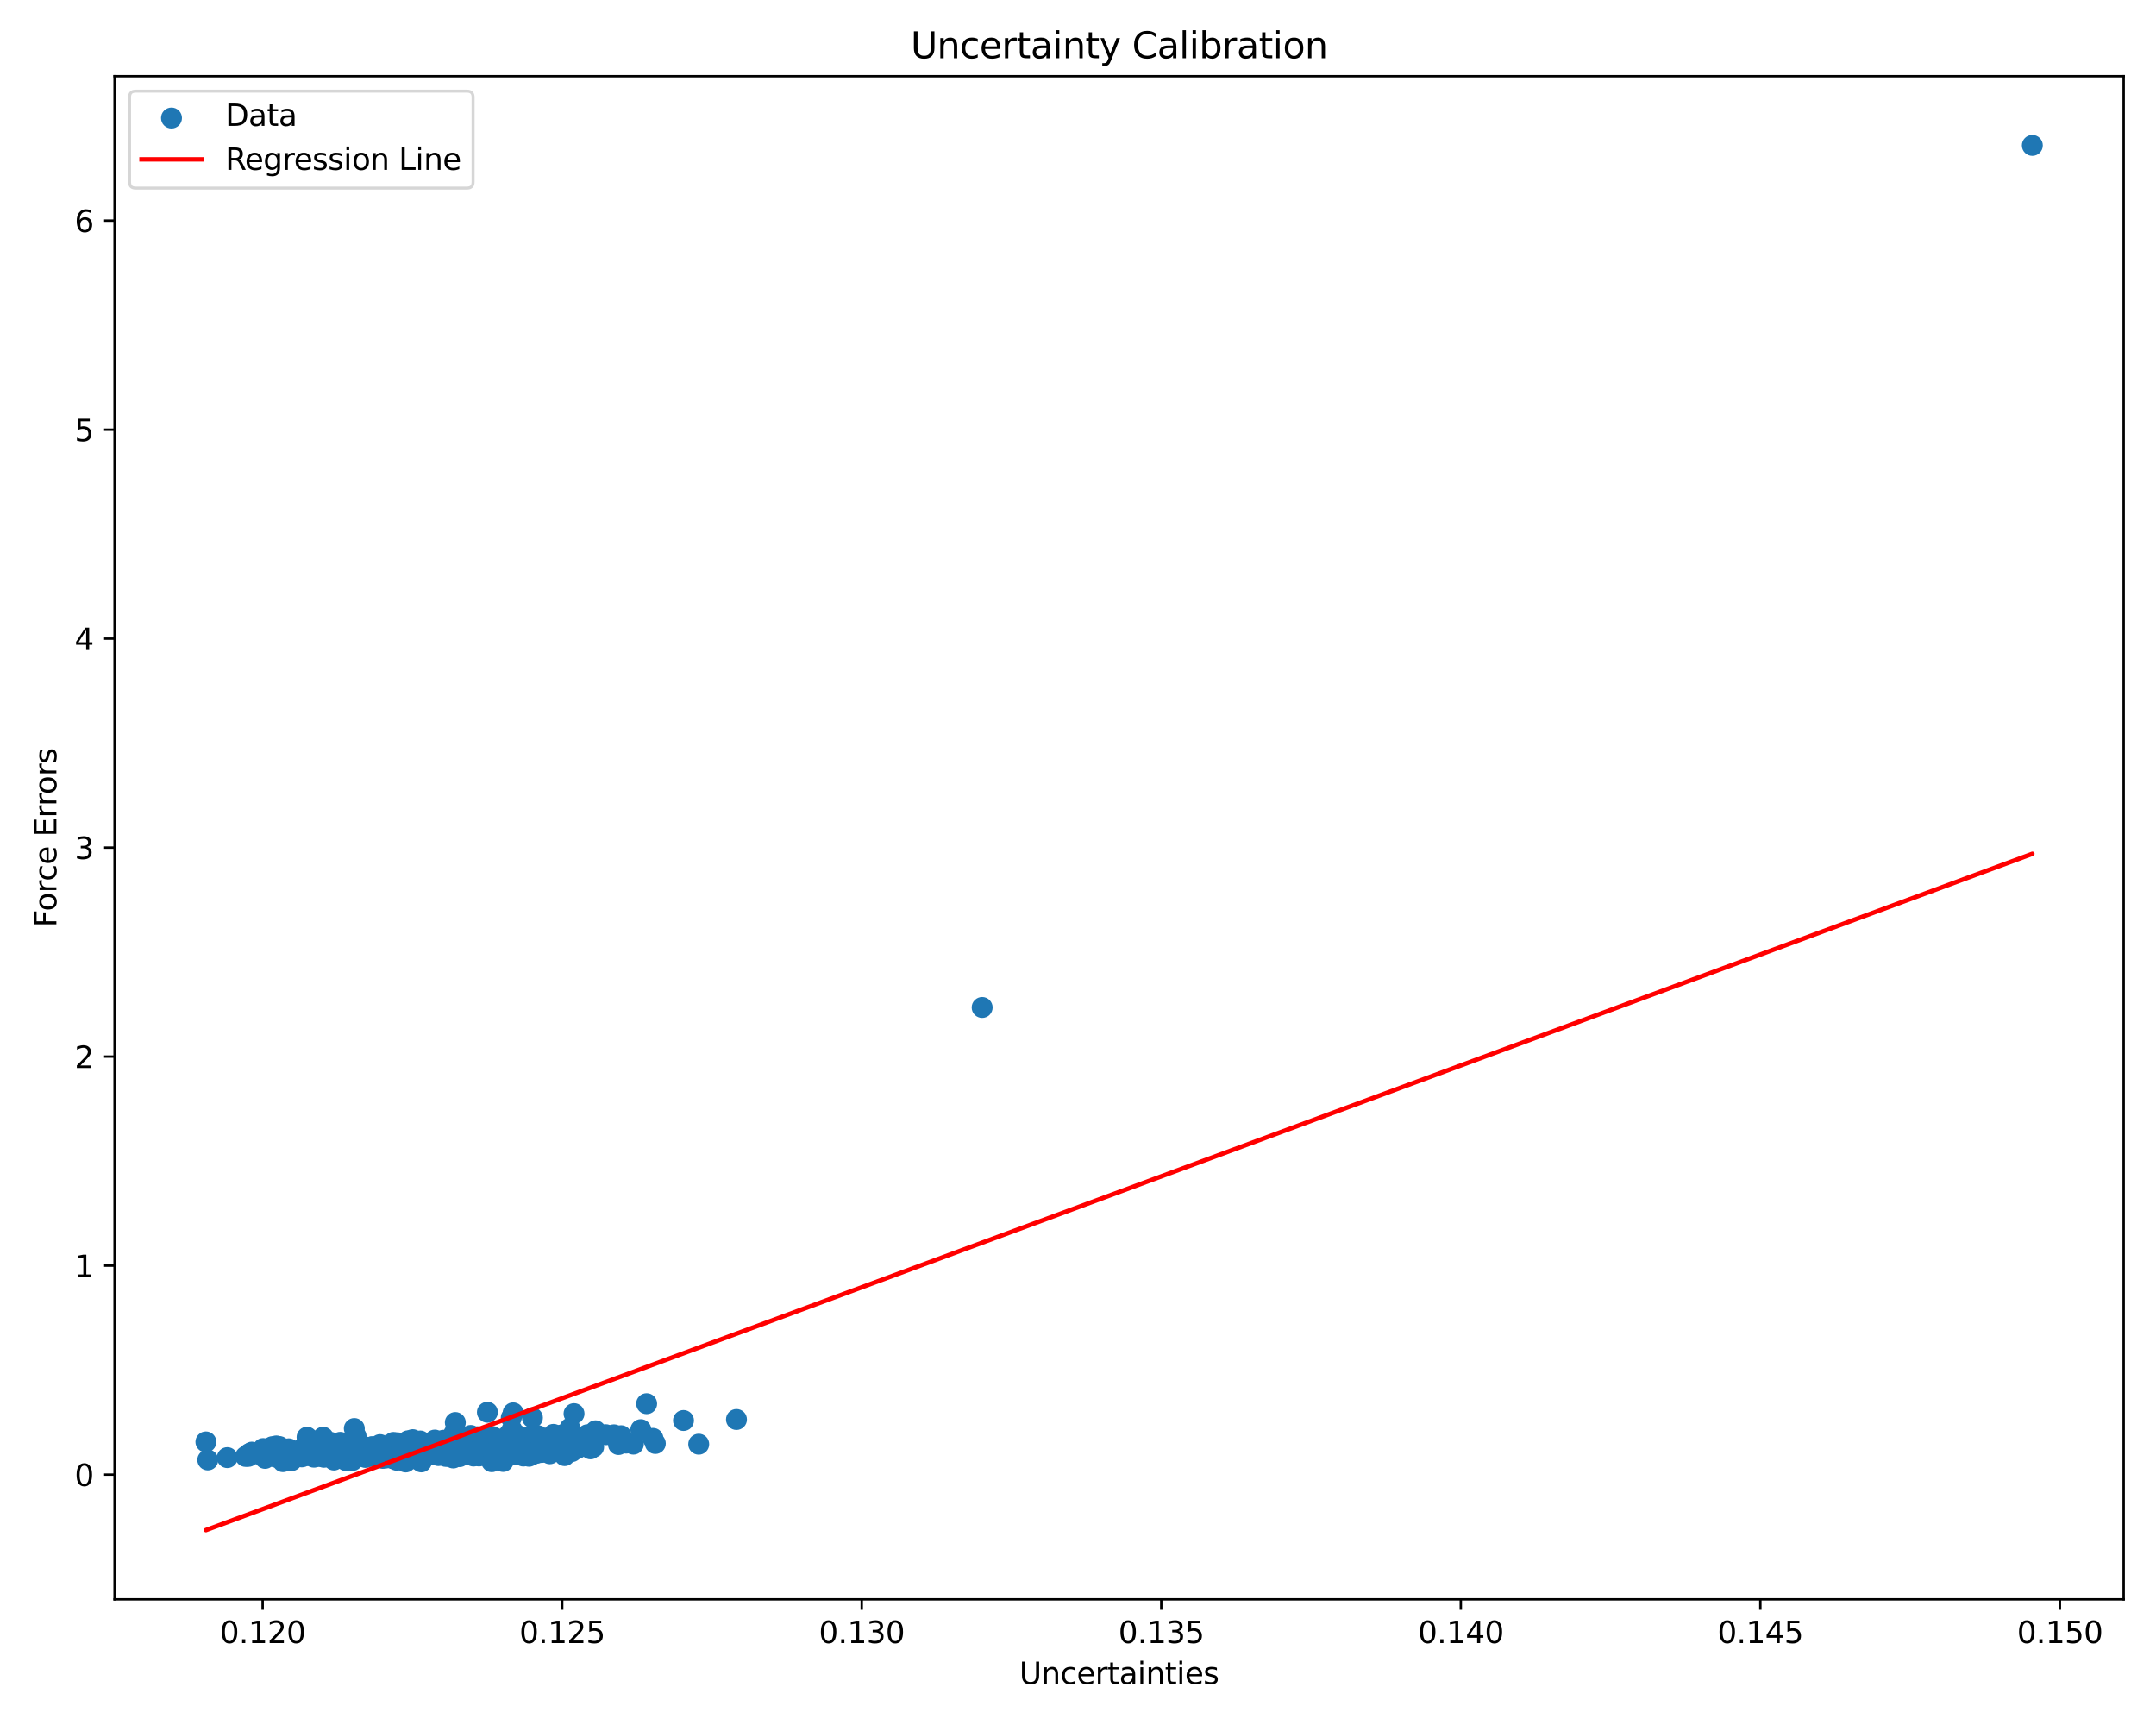 <?xml version="1.0" encoding="utf-8" standalone="no"?>
<!DOCTYPE svg PUBLIC "-//W3C//DTD SVG 1.1//EN"
  "http://www.w3.org/Graphics/SVG/1.1/DTD/svg11.dtd">
<svg xmlns:xlink="http://www.w3.org/1999/xlink" width="720pt" height="576pt" viewBox="0 0 720 576" xmlns="http://www.w3.org/2000/svg" version="1.1">
 <defs>
  <style type="text/css">*{stroke-linejoin: round; stroke-linecap: butt}</style>
 </defs>
 <g id="figure_1">
  <g id="patch_1">
   <path d="M 0 576 
L 720 576 
L 720 0 
L 0 0 
z
" style="fill: #ffffff"/>
  </g>
  <g id="axes_1">
   <g id="patch_2">
    <path d="M 38.27 534.04 
L 709.2 534.04 
L 709.2 25.44 
L 38.27 25.44 
z
" style="fill: #ffffff"/>
   </g>
   <g id="PathCollection_1">
    <defs>
     <path id="m1842902f12" d="M 0 3 
C 0.796 3 1.559 2.684 2.121 2.121 
C 2.684 1.559 3 0.796 3 0 
C 3 -0.796 2.684 -1.559 2.121 -2.121 
C 1.559 -2.684 0.796 -3 0 -3 
C -0.796 -3 -1.559 -2.684 -2.121 -2.121 
C -2.684 -1.559 -3 -0.796 -3 0 
C -3 0.796 -2.684 1.559 -2.121 2.121 
C -1.559 2.684 -0.796 3 0 3 
z
" style="stroke: #1f77b4"/>
    </defs>
    <g clip-path="url(#p8e641b5468)">
     <use xlink:href="#m1842902f12" x="140.325" y="481.162" style="fill: #1f77b4; stroke: #1f77b4"/>
     <use xlink:href="#m1842902f12" x="178.044" y="483.555" style="fill: #1f77b4; stroke: #1f77b4"/>
     <use xlink:href="#m1842902f12" x="139.12" y="481.452" style="fill: #1f77b4; stroke: #1f77b4"/>
     <use xlink:href="#m1842902f12" x="168.014" y="487.997" style="fill: #1f77b4; stroke: #1f77b4"/>
     <use xlink:href="#m1842902f12" x="131.703" y="485.404" style="fill: #1f77b4; stroke: #1f77b4"/>
     <use xlink:href="#m1842902f12" x="173.121" y="479.415" style="fill: #1f77b4; stroke: #1f77b4"/>
     <use xlink:href="#m1842902f12" x="179.732" y="485.076" style="fill: #1f77b4; stroke: #1f77b4"/>
     <use xlink:href="#m1842902f12" x="102.16" y="482.851" style="fill: #1f77b4; stroke: #1f77b4"/>
     <use xlink:href="#m1842902f12" x="127.75" y="483.289" style="fill: #1f77b4; stroke: #1f77b4"/>
     <use xlink:href="#m1842902f12" x="100.864" y="484.246" style="fill: #1f77b4; stroke: #1f77b4"/>
     <use xlink:href="#m1842902f12" x="140.406" y="485.18" style="fill: #1f77b4; stroke: #1f77b4"/>
     <use xlink:href="#m1842902f12" x="114.841" y="486.374" style="fill: #1f77b4; stroke: #1f77b4"/>
     <use xlink:href="#m1842902f12" x="176.412" y="481.752" style="fill: #1f77b4; stroke: #1f77b4"/>
     <use xlink:href="#m1842902f12" x="139.926" y="486.047" style="fill: #1f77b4; stroke: #1f77b4"/>
     <use xlink:href="#m1842902f12" x="141.162" y="484.531" style="fill: #1f77b4; stroke: #1f77b4"/>
     <use xlink:href="#m1842902f12" x="140.186" y="484.925" style="fill: #1f77b4; stroke: #1f77b4"/>
     <use xlink:href="#m1842902f12" x="138.74" y="487.113" style="fill: #1f77b4; stroke: #1f77b4"/>
     <use xlink:href="#m1842902f12" x="188.572" y="486.044" style="fill: #1f77b4; stroke: #1f77b4"/>
     <use xlink:href="#m1842902f12" x="155.349" y="485.805" style="fill: #1f77b4; stroke: #1f77b4"/>
     <use xlink:href="#m1842902f12" x="183.609" y="485.429" style="fill: #1f77b4; stroke: #1f77b4"/>
     <use xlink:href="#m1842902f12" x="120.089" y="483.066" style="fill: #1f77b4; stroke: #1f77b4"/>
     <use xlink:href="#m1842902f12" x="159.385" y="484.602" style="fill: #1f77b4; stroke: #1f77b4"/>
     <use xlink:href="#m1842902f12" x="139.356" y="486.922" style="fill: #1f77b4; stroke: #1f77b4"/>
     <use xlink:href="#m1842902f12" x="151.599" y="478.665" style="fill: #1f77b4; stroke: #1f77b4"/>
     <use xlink:href="#m1842902f12" x="115.184" y="486.784" style="fill: #1f77b4; stroke: #1f77b4"/>
     <use xlink:href="#m1842902f12" x="132.487" y="487.587" style="fill: #1f77b4; stroke: #1f77b4"/>
     <use xlink:href="#m1842902f12" x="108.753" y="483.387" style="fill: #1f77b4; stroke: #1f77b4"/>
     <use xlink:href="#m1842902f12" x="145.87" y="483.909" style="fill: #1f77b4; stroke: #1f77b4"/>
     <use xlink:href="#m1842902f12" x="218.845" y="481.993" style="fill: #1f77b4; stroke: #1f77b4"/>
     <use xlink:href="#m1842902f12" x="164.456" y="479.696" style="fill: #1f77b4; stroke: #1f77b4"/>
     <use xlink:href="#m1842902f12" x="102.544" y="479.898" style="fill: #1f77b4; stroke: #1f77b4"/>
     <use xlink:href="#m1842902f12" x="198.893" y="477.762" style="fill: #1f77b4; stroke: #1f77b4"/>
     <use xlink:href="#m1842902f12" x="164.867" y="483.673" style="fill: #1f77b4; stroke: #1f77b4"/>
     <use xlink:href="#m1842902f12" x="163.172" y="481.162" style="fill: #1f77b4; stroke: #1f77b4"/>
     <use xlink:href="#m1842902f12" x="122.264" y="483.682" style="fill: #1f77b4; stroke: #1f77b4"/>
     <use xlink:href="#m1842902f12" x="102.993" y="483.212" style="fill: #1f77b4; stroke: #1f77b4"/>
     <use xlink:href="#m1842902f12" x="115.709" y="485.357" style="fill: #1f77b4; stroke: #1f77b4"/>
     <use xlink:href="#m1842902f12" x="170.708" y="485.634" style="fill: #1f77b4; stroke: #1f77b4"/>
     <use xlink:href="#m1842902f12" x="172.503" y="480.969" style="fill: #1f77b4; stroke: #1f77b4"/>
     <use xlink:href="#m1842902f12" x="157.976" y="481.012" style="fill: #1f77b4; stroke: #1f77b4"/>
     <use xlink:href="#m1842902f12" x="93.019" y="486.265" style="fill: #1f77b4; stroke: #1f77b4"/>
     <use xlink:href="#m1842902f12" x="147.634" y="482.339" style="fill: #1f77b4; stroke: #1f77b4"/>
     <use xlink:href="#m1842902f12" x="75.916" y="486.718" style="fill: #1f77b4; stroke: #1f77b4"/>
     <use xlink:href="#m1842902f12" x="198.243" y="483.179" style="fill: #1f77b4; stroke: #1f77b4"/>
     <use xlink:href="#m1842902f12" x="192.815" y="483.669" style="fill: #1f77b4; stroke: #1f77b4"/>
     <use xlink:href="#m1842902f12" x="107.91" y="479.902" style="fill: #1f77b4; stroke: #1f77b4"/>
     <use xlink:href="#m1842902f12" x="145.556" y="484.558" style="fill: #1f77b4; stroke: #1f77b4"/>
     <use xlink:href="#m1842902f12" x="245.945" y="473.984" style="fill: #1f77b4; stroke: #1f77b4"/>
     <use xlink:href="#m1842902f12" x="166.721" y="484.243" style="fill: #1f77b4; stroke: #1f77b4"/>
     <use xlink:href="#m1842902f12" x="169.169" y="481.476" style="fill: #1f77b4; stroke: #1f77b4"/>
     <use xlink:href="#m1842902f12" x="86.475" y="485.318" style="fill: #1f77b4; stroke: #1f77b4"/>
     <use xlink:href="#m1842902f12" x="159.875" y="485.671" style="fill: #1f77b4; stroke: #1f77b4"/>
     <use xlink:href="#m1842902f12" x="178.638" y="481.181" style="fill: #1f77b4; stroke: #1f77b4"/>
     <use xlink:href="#m1842902f12" x="178.411" y="484.457" style="fill: #1f77b4; stroke: #1f77b4"/>
     <use xlink:href="#m1842902f12" x="118.917" y="479.56" style="fill: #1f77b4; stroke: #1f77b4"/>
     <use xlink:href="#m1842902f12" x="165.731" y="480.389" style="fill: #1f77b4; stroke: #1f77b4"/>
     <use xlink:href="#m1842902f12" x="161.171" y="482.172" style="fill: #1f77b4; stroke: #1f77b4"/>
     <use xlink:href="#m1842902f12" x="197.209" y="483.79" style="fill: #1f77b4; stroke: #1f77b4"/>
     <use xlink:href="#m1842902f12" x="117.551" y="486.69" style="fill: #1f77b4; stroke: #1f77b4"/>
     <use xlink:href="#m1842902f12" x="178.044" y="483.157" style="fill: #1f77b4; stroke: #1f77b4"/>
     <use xlink:href="#m1842902f12" x="209.092" y="481.866" style="fill: #1f77b4; stroke: #1f77b4"/>
     <use xlink:href="#m1842902f12" x="128.944" y="485.463" style="fill: #1f77b4; stroke: #1f77b4"/>
     <use xlink:href="#m1842902f12" x="152.039" y="482.652" style="fill: #1f77b4; stroke: #1f77b4"/>
     <use xlink:href="#m1842902f12" x="91.135" y="484.563" style="fill: #1f77b4; stroke: #1f77b4"/>
     <use xlink:href="#m1842902f12" x="117.475" y="483.287" style="fill: #1f77b4; stroke: #1f77b4"/>
     <use xlink:href="#m1842902f12" x="327.996" y="336.413" style="fill: #1f77b4; stroke: #1f77b4"/>
     <use xlink:href="#m1842902f12" x="146.407" y="482.773" style="fill: #1f77b4; stroke: #1f77b4"/>
     <use xlink:href="#m1842902f12" x="135.657" y="483.83" style="fill: #1f77b4; stroke: #1f77b4"/>
     <use xlink:href="#m1842902f12" x="140.421" y="485.415" style="fill: #1f77b4; stroke: #1f77b4"/>
     <use xlink:href="#m1842902f12" x="177.804" y="473.402" style="fill: #1f77b4; stroke: #1f77b4"/>
     <use xlink:href="#m1842902f12" x="164.229" y="488.069" style="fill: #1f77b4; stroke: #1f77b4"/>
     <use xlink:href="#m1842902f12" x="145.194" y="480.854" style="fill: #1f77b4; stroke: #1f77b4"/>
     <use xlink:href="#m1842902f12" x="678.703" y="48.558" style="fill: #1f77b4; stroke: #1f77b4"/>
     <use xlink:href="#m1842902f12" x="162.77" y="471.561" style="fill: #1f77b4; stroke: #1f77b4"/>
     <use xlink:href="#m1842902f12" x="162.507" y="485.882" style="fill: #1f77b4; stroke: #1f77b4"/>
     <use xlink:href="#m1842902f12" x="177.804" y="484.177" style="fill: #1f77b4; stroke: #1f77b4"/>
     <use xlink:href="#m1842902f12" x="156.328" y="480.776" style="fill: #1f77b4; stroke: #1f77b4"/>
     <use xlink:href="#m1842902f12" x="196.145" y="479.078" style="fill: #1f77b4; stroke: #1f77b4"/>
     <use xlink:href="#m1842902f12" x="173.412" y="484.323" style="fill: #1f77b4; stroke: #1f77b4"/>
     <use xlink:href="#m1842902f12" x="103.002" y="485.835" style="fill: #1f77b4; stroke: #1f77b4"/>
     <use xlink:href="#m1842902f12" x="116.208" y="482.146" style="fill: #1f77b4; stroke: #1f77b4"/>
     <use xlink:href="#m1842902f12" x="211.521" y="482.212" style="fill: #1f77b4; stroke: #1f77b4"/>
     <use xlink:href="#m1842902f12" x="104.947" y="484.207" style="fill: #1f77b4; stroke: #1f77b4"/>
     <use xlink:href="#m1842902f12" x="159.976" y="486.165" style="fill: #1f77b4; stroke: #1f77b4"/>
     <use xlink:href="#m1842902f12" x="104.584" y="485.126" style="fill: #1f77b4; stroke: #1f77b4"/>
     <use xlink:href="#m1842902f12" x="148.701" y="484.343" style="fill: #1f77b4; stroke: #1f77b4"/>
     <use xlink:href="#m1842902f12" x="122.029" y="486.662" style="fill: #1f77b4; stroke: #1f77b4"/>
     <use xlink:href="#m1842902f12" x="123.207" y="485.824" style="fill: #1f77b4; stroke: #1f77b4"/>
     <use xlink:href="#m1842902f12" x="158.03" y="482.82" style="fill: #1f77b4; stroke: #1f77b4"/>
     <use xlink:href="#m1842902f12" x="135.47" y="488.156" style="fill: #1f77b4; stroke: #1f77b4"/>
     <use xlink:href="#m1842902f12" x="113.723" y="485.5" style="fill: #1f77b4; stroke: #1f77b4"/>
     <use xlink:href="#m1842902f12" x="172.15" y="483.86" style="fill: #1f77b4; stroke: #1f77b4"/>
     <use xlink:href="#m1842902f12" x="83.238" y="485.363" style="fill: #1f77b4; stroke: #1f77b4"/>
     <use xlink:href="#m1842902f12" x="195.372" y="482.787" style="fill: #1f77b4; stroke: #1f77b4"/>
     <use xlink:href="#m1842902f12" x="116.393" y="483.009" style="fill: #1f77b4; stroke: #1f77b4"/>
     <use xlink:href="#m1842902f12" x="182.237" y="484.371" style="fill: #1f77b4; stroke: #1f77b4"/>
     <use xlink:href="#m1842902f12" x="146.389" y="486.029" style="fill: #1f77b4; stroke: #1f77b4"/>
     <use xlink:href="#m1842902f12" x="207.414" y="479.402" style="fill: #1f77b4; stroke: #1f77b4"/>
     <use xlink:href="#m1842902f12" x="104.791" y="486.571" style="fill: #1f77b4; stroke: #1f77b4"/>
     <use xlink:href="#m1842902f12" x="190.167" y="483.092" style="fill: #1f77b4; stroke: #1f77b4"/>
     <use xlink:href="#m1842902f12" x="124" y="485.457" style="fill: #1f77b4; stroke: #1f77b4"/>
     <use xlink:href="#m1842902f12" x="122.645" y="483.269" style="fill: #1f77b4; stroke: #1f77b4"/>
     <use xlink:href="#m1842902f12" x="179.019" y="485.285" style="fill: #1f77b4; stroke: #1f77b4"/>
     <use xlink:href="#m1842902f12" x="197.692" y="481.717" style="fill: #1f77b4; stroke: #1f77b4"/>
     <use xlink:href="#m1842902f12" x="179.621" y="481.356" style="fill: #1f77b4; stroke: #1f77b4"/>
     <use xlink:href="#m1842902f12" x="168.027" y="483.572" style="fill: #1f77b4; stroke: #1f77b4"/>
     <use xlink:href="#m1842902f12" x="114.3" y="485.639" style="fill: #1f77b4; stroke: #1f77b4"/>
     <use xlink:href="#m1842902f12" x="155.309" y="482.524" style="fill: #1f77b4; stroke: #1f77b4"/>
     <use xlink:href="#m1842902f12" x="105.313" y="486.437" style="fill: #1f77b4; stroke: #1f77b4"/>
     <use xlink:href="#m1842902f12" x="106.411" y="483.787" style="fill: #1f77b4; stroke: #1f77b4"/>
     <use xlink:href="#m1842902f12" x="157.458" y="483.424" style="fill: #1f77b4; stroke: #1f77b4"/>
     <use xlink:href="#m1842902f12" x="184.813" y="478.947" style="fill: #1f77b4; stroke: #1f77b4"/>
     <use xlink:href="#m1842902f12" x="136.537" y="483.466" style="fill: #1f77b4; stroke: #1f77b4"/>
     <use xlink:href="#m1842902f12" x="158.998" y="485.741" style="fill: #1f77b4; stroke: #1f77b4"/>
     <use xlink:href="#m1842902f12" x="163.429" y="482.703" style="fill: #1f77b4; stroke: #1f77b4"/>
     <use xlink:href="#m1842902f12" x="169.838" y="480.901" style="fill: #1f77b4; stroke: #1f77b4"/>
     <use xlink:href="#m1842902f12" x="144.864" y="485.769" style="fill: #1f77b4; stroke: #1f77b4"/>
     <use xlink:href="#m1842902f12" x="132.529" y="483.308" style="fill: #1f77b4; stroke: #1f77b4"/>
     <use xlink:href="#m1842902f12" x="120.131" y="484.274" style="fill: #1f77b4; stroke: #1f77b4"/>
     <use xlink:href="#m1842902f12" x="145.963" y="484.378" style="fill: #1f77b4; stroke: #1f77b4"/>
     <use xlink:href="#m1842902f12" x="187.367" y="479.201" style="fill: #1f77b4; stroke: #1f77b4"/>
     <use xlink:href="#m1842902f12" x="174.777" y="485.15" style="fill: #1f77b4; stroke: #1f77b4"/>
     <use xlink:href="#m1842902f12" x="162.629" y="483.752" style="fill: #1f77b4; stroke: #1f77b4"/>
     <use xlink:href="#m1842902f12" x="176.587" y="484.306" style="fill: #1f77b4; stroke: #1f77b4"/>
     <use xlink:href="#m1842902f12" x="134.214" y="484.421" style="fill: #1f77b4; stroke: #1f77b4"/>
     <use xlink:href="#m1842902f12" x="186.458" y="481.024" style="fill: #1f77b4; stroke: #1f77b4"/>
     <use xlink:href="#m1842902f12" x="110.669" y="485.049" style="fill: #1f77b4; stroke: #1f77b4"/>
     <use xlink:href="#m1842902f12" x="109.751" y="482.59" style="fill: #1f77b4; stroke: #1f77b4"/>
     <use xlink:href="#m1842902f12" x="133.478" y="486.193" style="fill: #1f77b4; stroke: #1f77b4"/>
     <use xlink:href="#m1842902f12" x="133.845" y="484.297" style="fill: #1f77b4; stroke: #1f77b4"/>
     <use xlink:href="#m1842902f12" x="190.43" y="480.136" style="fill: #1f77b4; stroke: #1f77b4"/>
     <use xlink:href="#m1842902f12" x="150.365" y="484.712" style="fill: #1f77b4; stroke: #1f77b4"/>
     <use xlink:href="#m1842902f12" x="148.096" y="480.918" style="fill: #1f77b4; stroke: #1f77b4"/>
     <use xlink:href="#m1842902f12" x="169.782" y="486.145" style="fill: #1f77b4; stroke: #1f77b4"/>
     <use xlink:href="#m1842902f12" x="129.89" y="483.369" style="fill: #1f77b4; stroke: #1f77b4"/>
     <use xlink:href="#m1842902f12" x="91.959" y="486.069" style="fill: #1f77b4; stroke: #1f77b4"/>
     <use xlink:href="#m1842902f12" x="109.832" y="486.055" style="fill: #1f77b4; stroke: #1f77b4"/>
     <use xlink:href="#m1842902f12" x="117.307" y="486.853" style="fill: #1f77b4; stroke: #1f77b4"/>
     <use xlink:href="#m1842902f12" x="108.938" y="486.093" style="fill: #1f77b4; stroke: #1f77b4"/>
     <use xlink:href="#m1842902f12" x="165.462" y="484.159" style="fill: #1f77b4; stroke: #1f77b4"/>
     <use xlink:href="#m1842902f12" x="96.445" y="486.363" style="fill: #1f77b4; stroke: #1f77b4"/>
     <use xlink:href="#m1842902f12" x="107.063" y="484.785" style="fill: #1f77b4; stroke: #1f77b4"/>
     <use xlink:href="#m1842902f12" x="143.9" y="482.487" style="fill: #1f77b4; stroke: #1f77b4"/>
     <use xlink:href="#m1842902f12" x="104.43" y="484.689" style="fill: #1f77b4; stroke: #1f77b4"/>
     <use xlink:href="#m1842902f12" x="162.979" y="484.998" style="fill: #1f77b4; stroke: #1f77b4"/>
     <use xlink:href="#m1842902f12" x="113.686" y="485.394" style="fill: #1f77b4; stroke: #1f77b4"/>
     <use xlink:href="#m1842902f12" x="152.303" y="483.526" style="fill: #1f77b4; stroke: #1f77b4"/>
     <use xlink:href="#m1842902f12" x="115.301" y="486.989" style="fill: #1f77b4; stroke: #1f77b4"/>
     <use xlink:href="#m1842902f12" x="185.281" y="481.447" style="fill: #1f77b4; stroke: #1f77b4"/>
     <use xlink:href="#m1842902f12" x="191.699" y="472.032" style="fill: #1f77b4; stroke: #1f77b4"/>
     <use xlink:href="#m1842902f12" x="190.472" y="482.173" style="fill: #1f77b4; stroke: #1f77b4"/>
     <use xlink:href="#m1842902f12" x="177.717" y="479.789" style="fill: #1f77b4; stroke: #1f77b4"/>
     <use xlink:href="#m1842902f12" x="180.814" y="480.611" style="fill: #1f77b4; stroke: #1f77b4"/>
     <use xlink:href="#m1842902f12" x="179.536" y="479.759" style="fill: #1f77b4; stroke: #1f77b4"/>
     <use xlink:href="#m1842902f12" x="125.964" y="485.861" style="fill: #1f77b4; stroke: #1f77b4"/>
     <use xlink:href="#m1842902f12" x="124.32" y="483.063" style="fill: #1f77b4; stroke: #1f77b4"/>
     <use xlink:href="#m1842902f12" x="148.734" y="485.105" style="fill: #1f77b4; stroke: #1f77b4"/>
     <use xlink:href="#m1842902f12" x="85.895" y="485.456" style="fill: #1f77b4; stroke: #1f77b4"/>
     <use xlink:href="#m1842902f12" x="190.971" y="484.703" style="fill: #1f77b4; stroke: #1f77b4"/>
     <use xlink:href="#m1842902f12" x="165.694" y="485.334" style="fill: #1f77b4; stroke: #1f77b4"/>
     <use xlink:href="#m1842902f12" x="164.757" y="483.738" style="fill: #1f77b4; stroke: #1f77b4"/>
     <use xlink:href="#m1842902f12" x="69.395" y="487.488" style="fill: #1f77b4; stroke: #1f77b4"/>
     <use xlink:href="#m1842902f12" x="115.916" y="485.257" style="fill: #1f77b4; stroke: #1f77b4"/>
     <use xlink:href="#m1842902f12" x="111.704" y="486.494" style="fill: #1f77b4; stroke: #1f77b4"/>
     <use xlink:href="#m1842902f12" x="161.78" y="479.694" style="fill: #1f77b4; stroke: #1f77b4"/>
     <use xlink:href="#m1842902f12" x="154.998" y="480.626" style="fill: #1f77b4; stroke: #1f77b4"/>
     <use xlink:href="#m1842902f12" x="103.732" y="484.921" style="fill: #1f77b4; stroke: #1f77b4"/>
     <use xlink:href="#m1842902f12" x="92.287" y="482.81" style="fill: #1f77b4; stroke: #1f77b4"/>
     <use xlink:href="#m1842902f12" x="166.335" y="483.593" style="fill: #1f77b4; stroke: #1f77b4"/>
     <use xlink:href="#m1842902f12" x="176.65" y="486.259" style="fill: #1f77b4; stroke: #1f77b4"/>
     <use xlink:href="#m1842902f12" x="117.678" y="485.177" style="fill: #1f77b4; stroke: #1f77b4"/>
     <use xlink:href="#m1842902f12" x="130.941" y="486.788" style="fill: #1f77b4; stroke: #1f77b4"/>
     <use xlink:href="#m1842902f12" x="149.651" y="483.623" style="fill: #1f77b4; stroke: #1f77b4"/>
     <use xlink:href="#m1842902f12" x="121.717" y="485.27" style="fill: #1f77b4; stroke: #1f77b4"/>
     <use xlink:href="#m1842902f12" x="173.003" y="483.713" style="fill: #1f77b4; stroke: #1f77b4"/>
     <use xlink:href="#m1842902f12" x="119.442" y="486.421" style="fill: #1f77b4; stroke: #1f77b4"/>
     <use xlink:href="#m1842902f12" x="160.817" y="482.733" style="fill: #1f77b4; stroke: #1f77b4"/>
     <use xlink:href="#m1842902f12" x="141.621" y="486.694" style="fill: #1f77b4; stroke: #1f77b4"/>
     <use xlink:href="#m1842902f12" x="144.467" y="484.226" style="fill: #1f77b4; stroke: #1f77b4"/>
     <use xlink:href="#m1842902f12" x="124.625" y="484.565" style="fill: #1f77b4; stroke: #1f77b4"/>
     <use xlink:href="#m1842902f12" x="178.221" y="484.092" style="fill: #1f77b4; stroke: #1f77b4"/>
     <use xlink:href="#m1842902f12" x="131.135" y="487.042" style="fill: #1f77b4; stroke: #1f77b4"/>
     <use xlink:href="#m1842902f12" x="119.565" y="486.224" style="fill: #1f77b4; stroke: #1f77b4"/>
     <use xlink:href="#m1842902f12" x="106.123" y="485.035" style="fill: #1f77b4; stroke: #1f77b4"/>
     <use xlink:href="#m1842902f12" x="118.208" y="484.922" style="fill: #1f77b4; stroke: #1f77b4"/>
     <use xlink:href="#m1842902f12" x="175.857" y="483.624" style="fill: #1f77b4; stroke: #1f77b4"/>
     <use xlink:href="#m1842902f12" x="136.264" y="481.096" style="fill: #1f77b4; stroke: #1f77b4"/>
     <use xlink:href="#m1842902f12" x="161.492" y="485.326" style="fill: #1f77b4; stroke: #1f77b4"/>
     <use xlink:href="#m1842902f12" x="140.128" y="485.057" style="fill: #1f77b4; stroke: #1f77b4"/>
     <use xlink:href="#m1842902f12" x="142.868" y="484.274" style="fill: #1f77b4; stroke: #1f77b4"/>
     <use xlink:href="#m1842902f12" x="191.058" y="482.136" style="fill: #1f77b4; stroke: #1f77b4"/>
     <use xlink:href="#m1842902f12" x="109.282" y="484.484" style="fill: #1f77b4; stroke: #1f77b4"/>
     <use xlink:href="#m1842902f12" x="131.88" y="487.226" style="fill: #1f77b4; stroke: #1f77b4"/>
     <use xlink:href="#m1842902f12" x="95.74" y="484.702" style="fill: #1f77b4; stroke: #1f77b4"/>
     <use xlink:href="#m1842902f12" x="136.838" y="483.504" style="fill: #1f77b4; stroke: #1f77b4"/>
     <use xlink:href="#m1842902f12" x="233.338" y="482.23" style="fill: #1f77b4; stroke: #1f77b4"/>
     <use xlink:href="#m1842902f12" x="104.251" y="482.937" style="fill: #1f77b4; stroke: #1f77b4"/>
     <use xlink:href="#m1842902f12" x="106.549" y="484.207" style="fill: #1f77b4; stroke: #1f77b4"/>
     <use xlink:href="#m1842902f12" x="144.214" y="482.338" style="fill: #1f77b4; stroke: #1f77b4"/>
     <use xlink:href="#m1842902f12" x="108.164" y="486.609" style="fill: #1f77b4; stroke: #1f77b4"/>
     <use xlink:href="#m1842902f12" x="184.213" y="484.349" style="fill: #1f77b4; stroke: #1f77b4"/>
     <use xlink:href="#m1842902f12" x="131.264" y="484.584" style="fill: #1f77b4; stroke: #1f77b4"/>
     <use xlink:href="#m1842902f12" x="162.969" y="484.206" style="fill: #1f77b4; stroke: #1f77b4"/>
     <use xlink:href="#m1842902f12" x="116.635" y="485.087" style="fill: #1f77b4; stroke: #1f77b4"/>
     <use xlink:href="#m1842902f12" x="151.026" y="486.564" style="fill: #1f77b4; stroke: #1f77b4"/>
     <use xlink:href="#m1842902f12" x="206.545" y="482.345" style="fill: #1f77b4; stroke: #1f77b4"/>
     <use xlink:href="#m1842902f12" x="110.51" y="481.653" style="fill: #1f77b4; stroke: #1f77b4"/>
     <use xlink:href="#m1842902f12" x="87.139" y="485.182" style="fill: #1f77b4; stroke: #1f77b4"/>
     <use xlink:href="#m1842902f12" x="97.375" y="487.715" style="fill: #1f77b4; stroke: #1f77b4"/>
     <use xlink:href="#m1842902f12" x="123.275" y="483.971" style="fill: #1f77b4; stroke: #1f77b4"/>
     <use xlink:href="#m1842902f12" x="83" y="486.292" style="fill: #1f77b4; stroke: #1f77b4"/>
     <use xlink:href="#m1842902f12" x="178.201" y="481.979" style="fill: #1f77b4; stroke: #1f77b4"/>
     <use xlink:href="#m1842902f12" x="111.212" y="485.587" style="fill: #1f77b4; stroke: #1f77b4"/>
     <use xlink:href="#m1842902f12" x="116.273" y="484.428" style="fill: #1f77b4; stroke: #1f77b4"/>
     <use xlink:href="#m1842902f12" x="131.385" y="481.638" style="fill: #1f77b4; stroke: #1f77b4"/>
     <use xlink:href="#m1842902f12" x="170.46" y="483.071" style="fill: #1f77b4; stroke: #1f77b4"/>
     <use xlink:href="#m1842902f12" x="169.826" y="479.116" style="fill: #1f77b4; stroke: #1f77b4"/>
     <use xlink:href="#m1842902f12" x="156.192" y="482.655" style="fill: #1f77b4; stroke: #1f77b4"/>
     <use xlink:href="#m1842902f12" x="215.946" y="468.708" style="fill: #1f77b4; stroke: #1f77b4"/>
     <use xlink:href="#m1842902f12" x="158.685" y="485.058" style="fill: #1f77b4; stroke: #1f77b4"/>
     <use xlink:href="#m1842902f12" x="100.768" y="486.474" style="fill: #1f77b4; stroke: #1f77b4"/>
     <use xlink:href="#m1842902f12" x="88.534" y="486.974" style="fill: #1f77b4; stroke: #1f77b4"/>
     <use xlink:href="#m1842902f12" x="168.811" y="485.482" style="fill: #1f77b4; stroke: #1f77b4"/>
     <use xlink:href="#m1842902f12" x="171.364" y="471.762" style="fill: #1f77b4; stroke: #1f77b4"/>
     <use xlink:href="#m1842902f12" x="129.622" y="483.617" style="fill: #1f77b4; stroke: #1f77b4"/>
     <use xlink:href="#m1842902f12" x="158.812" y="481.78" style="fill: #1f77b4; stroke: #1f77b4"/>
     <use xlink:href="#m1842902f12" x="163.685" y="484.399" style="fill: #1f77b4; stroke: #1f77b4"/>
     <use xlink:href="#m1842902f12" x="137.154" y="481.297" style="fill: #1f77b4; stroke: #1f77b4"/>
     <use xlink:href="#m1842902f12" x="228.256" y="474.323" style="fill: #1f77b4; stroke: #1f77b4"/>
     <use xlink:href="#m1842902f12" x="99.362" y="484.878" style="fill: #1f77b4; stroke: #1f77b4"/>
     <use xlink:href="#m1842902f12" x="123.871" y="486.311" style="fill: #1f77b4; stroke: #1f77b4"/>
     <use xlink:href="#m1842902f12" x="155.56" y="481.318" style="fill: #1f77b4; stroke: #1f77b4"/>
     <use xlink:href="#m1842902f12" x="165.608" y="485.597" style="fill: #1f77b4; stroke: #1f77b4"/>
     <use xlink:href="#m1842902f12" x="132.778" y="482.842" style="fill: #1f77b4; stroke: #1f77b4"/>
     <use xlink:href="#m1842902f12" x="95.989" y="484.625" style="fill: #1f77b4; stroke: #1f77b4"/>
     <use xlink:href="#m1842902f12" x="170.731" y="473.437" style="fill: #1f77b4; stroke: #1f77b4"/>
     <use xlink:href="#m1842902f12" x="104.261" y="483.972" style="fill: #1f77b4; stroke: #1f77b4"/>
     <use xlink:href="#m1842902f12" x="174.984" y="482.472" style="fill: #1f77b4; stroke: #1f77b4"/>
     <use xlink:href="#m1842902f12" x="171.999" y="485.683" style="fill: #1f77b4; stroke: #1f77b4"/>
     <use xlink:href="#m1842902f12" x="176.652" y="484.701" style="fill: #1f77b4; stroke: #1f77b4"/>
     <use xlink:href="#m1842902f12" x="128.995" y="486.372" style="fill: #1f77b4; stroke: #1f77b4"/>
     <use xlink:href="#m1842902f12" x="116.774" y="486.745" style="fill: #1f77b4; stroke: #1f77b4"/>
     <use xlink:href="#m1842902f12" x="157.047" y="481.017" style="fill: #1f77b4; stroke: #1f77b4"/>
     <use xlink:href="#m1842902f12" x="157.21" y="479.313" style="fill: #1f77b4; stroke: #1f77b4"/>
     <use xlink:href="#m1842902f12" x="170.051" y="484.312" style="fill: #1f77b4; stroke: #1f77b4"/>
     <use xlink:href="#m1842902f12" x="151.503" y="486.232" style="fill: #1f77b4; stroke: #1f77b4"/>
     <use xlink:href="#m1842902f12" x="135.169" y="485.425" style="fill: #1f77b4; stroke: #1f77b4"/>
     <use xlink:href="#m1842902f12" x="116.644" y="485.665" style="fill: #1f77b4; stroke: #1f77b4"/>
     <use xlink:href="#m1842902f12" x="166.591" y="484.563" style="fill: #1f77b4; stroke: #1f77b4"/>
     <use xlink:href="#m1842902f12" x="160.158" y="481.101" style="fill: #1f77b4; stroke: #1f77b4"/>
     <use xlink:href="#m1842902f12" x="92.085" y="486.564" style="fill: #1f77b4; stroke: #1f77b4"/>
     <use xlink:href="#m1842902f12" x="174.781" y="486.189" style="fill: #1f77b4; stroke: #1f77b4"/>
     <use xlink:href="#m1842902f12" x="158.467" y="482.922" style="fill: #1f77b4; stroke: #1f77b4"/>
     <use xlink:href="#m1842902f12" x="133.311" y="484.826" style="fill: #1f77b4; stroke: #1f77b4"/>
     <use xlink:href="#m1842902f12" x="124.226" y="484.844" style="fill: #1f77b4; stroke: #1f77b4"/>
     <use xlink:href="#m1842902f12" x="150.951" y="483.73" style="fill: #1f77b4; stroke: #1f77b4"/>
     <use xlink:href="#m1842902f12" x="189.083" y="484.969" style="fill: #1f77b4; stroke: #1f77b4"/>
     <use xlink:href="#m1842902f12" x="151.61" y="483.236" style="fill: #1f77b4; stroke: #1f77b4"/>
     <use xlink:href="#m1842902f12" x="154.899" y="484.022" style="fill: #1f77b4; stroke: #1f77b4"/>
     <use xlink:href="#m1842902f12" x="123.991" y="483.187" style="fill: #1f77b4; stroke: #1f77b4"/>
     <use xlink:href="#m1842902f12" x="165.82" y="480.502" style="fill: #1f77b4; stroke: #1f77b4"/>
     <use xlink:href="#m1842902f12" x="149.756" y="483.464" style="fill: #1f77b4; stroke: #1f77b4"/>
     <use xlink:href="#m1842902f12" x="139.535" y="484.787" style="fill: #1f77b4; stroke: #1f77b4"/>
     <use xlink:href="#m1842902f12" x="87.881" y="483.692" style="fill: #1f77b4; stroke: #1f77b4"/>
     <use xlink:href="#m1842902f12" x="128.775" y="486.855" style="fill: #1f77b4; stroke: #1f77b4"/>
     <use xlink:href="#m1842902f12" x="140.663" y="485.75" style="fill: #1f77b4; stroke: #1f77b4"/>
     <use xlink:href="#m1842902f12" x="123.104" y="486.081" style="fill: #1f77b4; stroke: #1f77b4"/>
     <use xlink:href="#m1842902f12" x="165.278" y="484.144" style="fill: #1f77b4; stroke: #1f77b4"/>
     <use xlink:href="#m1842902f12" x="170.404" y="480.803" style="fill: #1f77b4; stroke: #1f77b4"/>
     <use xlink:href="#m1842902f12" x="106.259" y="484.66" style="fill: #1f77b4; stroke: #1f77b4"/>
     <use xlink:href="#m1842902f12" x="143.909" y="483.068" style="fill: #1f77b4; stroke: #1f77b4"/>
     <use xlink:href="#m1842902f12" x="121.566" y="485.845" style="fill: #1f77b4; stroke: #1f77b4"/>
     <use xlink:href="#m1842902f12" x="151.368" y="486.836" style="fill: #1f77b4; stroke: #1f77b4"/>
     <use xlink:href="#m1842902f12" x="139.422" y="485.638" style="fill: #1f77b4; stroke: #1f77b4"/>
     <use xlink:href="#m1842902f12" x="112.877" y="483.54" style="fill: #1f77b4; stroke: #1f77b4"/>
     <use xlink:href="#m1842902f12" x="115.577" y="487.727" style="fill: #1f77b4; stroke: #1f77b4"/>
     <use xlink:href="#m1842902f12" x="131.103" y="484.169" style="fill: #1f77b4; stroke: #1f77b4"/>
     <use xlink:href="#m1842902f12" x="145.912" y="483.869" style="fill: #1f77b4; stroke: #1f77b4"/>
     <use xlink:href="#m1842902f12" x="95.521" y="484.468" style="fill: #1f77b4; stroke: #1f77b4"/>
     <use xlink:href="#m1842902f12" x="170.534" y="482.479" style="fill: #1f77b4; stroke: #1f77b4"/>
     <use xlink:href="#m1842902f12" x="135.161" y="485.468" style="fill: #1f77b4; stroke: #1f77b4"/>
     <use xlink:href="#m1842902f12" x="194.614" y="481.632" style="fill: #1f77b4; stroke: #1f77b4"/>
     <use xlink:href="#m1842902f12" x="160.751" y="482.852" style="fill: #1f77b4; stroke: #1f77b4"/>
     <use xlink:href="#m1842902f12" x="120.432" y="485.596" style="fill: #1f77b4; stroke: #1f77b4"/>
     <use xlink:href="#m1842902f12" x="149.549" y="486.191" style="fill: #1f77b4; stroke: #1f77b4"/>
     <use xlink:href="#m1842902f12" x="166.669" y="482.975" style="fill: #1f77b4; stroke: #1f77b4"/>
     <use xlink:href="#m1842902f12" x="94.78" y="485.714" style="fill: #1f77b4; stroke: #1f77b4"/>
     <use xlink:href="#m1842902f12" x="130.573" y="486.474" style="fill: #1f77b4; stroke: #1f77b4"/>
     <use xlink:href="#m1842902f12" x="169.407" y="484.716" style="fill: #1f77b4; stroke: #1f77b4"/>
     <use xlink:href="#m1842902f12" x="148.378" y="482.664" style="fill: #1f77b4; stroke: #1f77b4"/>
     <use xlink:href="#m1842902f12" x="139.79" y="483.48" style="fill: #1f77b4; stroke: #1f77b4"/>
     <use xlink:href="#m1842902f12" x="112.363" y="484.625" style="fill: #1f77b4; stroke: #1f77b4"/>
     <use xlink:href="#m1842902f12" x="198.245" y="479.377" style="fill: #1f77b4; stroke: #1f77b4"/>
     <use xlink:href="#m1842902f12" x="135.949" y="481.735" style="fill: #1f77b4; stroke: #1f77b4"/>
     <use xlink:href="#m1842902f12" x="149.72" y="485.729" style="fill: #1f77b4; stroke: #1f77b4"/>
     <use xlink:href="#m1842902f12" x="140.743" y="484.87" style="fill: #1f77b4; stroke: #1f77b4"/>
     <use xlink:href="#m1842902f12" x="156.215" y="485.3" style="fill: #1f77b4; stroke: #1f77b4"/>
     <use xlink:href="#m1842902f12" x="202.31" y="479.065" style="fill: #1f77b4; stroke: #1f77b4"/>
     <use xlink:href="#m1842902f12" x="218.053" y="480.285" style="fill: #1f77b4; stroke: #1f77b4"/>
     <use xlink:href="#m1842902f12" x="174.306" y="483.764" style="fill: #1f77b4; stroke: #1f77b4"/>
     <use xlink:href="#m1842902f12" x="126.822" y="483.553" style="fill: #1f77b4; stroke: #1f77b4"/>
     <use xlink:href="#m1842902f12" x="178.581" y="482.561" style="fill: #1f77b4; stroke: #1f77b4"/>
     <use xlink:href="#m1842902f12" x="93.339" y="483.031" style="fill: #1f77b4; stroke: #1f77b4"/>
     <use xlink:href="#m1842902f12" x="113.065" y="484.256" style="fill: #1f77b4; stroke: #1f77b4"/>
     <use xlink:href="#m1842902f12" x="156.447" y="484.264" style="fill: #1f77b4; stroke: #1f77b4"/>
     <use xlink:href="#m1842902f12" x="116.842" y="486.526" style="fill: #1f77b4; stroke: #1f77b4"/>
     <use xlink:href="#m1842902f12" x="117.712" y="487.669" style="fill: #1f77b4; stroke: #1f77b4"/>
     <use xlink:href="#m1842902f12" x="118.996" y="486.449" style="fill: #1f77b4; stroke: #1f77b4"/>
     <use xlink:href="#m1842902f12" x="196.916" y="481.366" style="fill: #1f77b4; stroke: #1f77b4"/>
     <use xlink:href="#m1842902f12" x="139.692" y="485.074" style="fill: #1f77b4; stroke: #1f77b4"/>
     <use xlink:href="#m1842902f12" x="132.724" y="481.766" style="fill: #1f77b4; stroke: #1f77b4"/>
     <use xlink:href="#m1842902f12" x="123.58" y="483.338" style="fill: #1f77b4; stroke: #1f77b4"/>
     <use xlink:href="#m1842902f12" x="103.314" y="481.393" style="fill: #1f77b4; stroke: #1f77b4"/>
     <use xlink:href="#m1842902f12" x="158.504" y="485.384" style="fill: #1f77b4; stroke: #1f77b4"/>
     <use xlink:href="#m1842902f12" x="109.581" y="485.638" style="fill: #1f77b4; stroke: #1f77b4"/>
     <use xlink:href="#m1842902f12" x="190.329" y="476.894" style="fill: #1f77b4; stroke: #1f77b4"/>
     <use xlink:href="#m1842902f12" x="101.765" y="486.183" style="fill: #1f77b4; stroke: #1f77b4"/>
     <use xlink:href="#m1842902f12" x="122.288" y="483.79" style="fill: #1f77b4; stroke: #1f77b4"/>
     <use xlink:href="#m1842902f12" x="111.795" y="486.79" style="fill: #1f77b4; stroke: #1f77b4"/>
     <use xlink:href="#m1842902f12" x="159.78" y="482.138" style="fill: #1f77b4; stroke: #1f77b4"/>
     <use xlink:href="#m1842902f12" x="186.865" y="482.334" style="fill: #1f77b4; stroke: #1f77b4"/>
     <use xlink:href="#m1842902f12" x="119.815" y="482.201" style="fill: #1f77b4; stroke: #1f77b4"/>
     <use xlink:href="#m1842902f12" x="213.997" y="477.379" style="fill: #1f77b4; stroke: #1f77b4"/>
     <use xlink:href="#m1842902f12" x="205.03" y="479.101" style="fill: #1f77b4; stroke: #1f77b4"/>
     <use xlink:href="#m1842902f12" x="123.253" y="483.453" style="fill: #1f77b4; stroke: #1f77b4"/>
     <use xlink:href="#m1842902f12" x="172.792" y="482.706" style="fill: #1f77b4; stroke: #1f77b4"/>
     <use xlink:href="#m1842902f12" x="177.083" y="482.957" style="fill: #1f77b4; stroke: #1f77b4"/>
     <use xlink:href="#m1842902f12" x="151.864" y="486.083" style="fill: #1f77b4; stroke: #1f77b4"/>
     <use xlink:href="#m1842902f12" x="147.909" y="484.406" style="fill: #1f77b4; stroke: #1f77b4"/>
     <use xlink:href="#m1842902f12" x="146.817" y="484.601" style="fill: #1f77b4; stroke: #1f77b4"/>
     <use xlink:href="#m1842902f12" x="155.16" y="484.046" style="fill: #1f77b4; stroke: #1f77b4"/>
     <use xlink:href="#m1842902f12" x="100.473" y="485.905" style="fill: #1f77b4; stroke: #1f77b4"/>
     <use xlink:href="#m1842902f12" x="152.055" y="474.998" style="fill: #1f77b4; stroke: #1f77b4"/>
     <use xlink:href="#m1842902f12" x="184.335" y="479.808" style="fill: #1f77b4; stroke: #1f77b4"/>
     <use xlink:href="#m1842902f12" x="176.738" y="479.871" style="fill: #1f77b4; stroke: #1f77b4"/>
     <use xlink:href="#m1842902f12" x="110.354" y="484.469" style="fill: #1f77b4; stroke: #1f77b4"/>
     <use xlink:href="#m1842902f12" x="129.174" y="485.969" style="fill: #1f77b4; stroke: #1f77b4"/>
     <use xlink:href="#m1842902f12" x="148.868" y="486.309" style="fill: #1f77b4; stroke: #1f77b4"/>
     <use xlink:href="#m1842902f12" x="153.388" y="484.208" style="fill: #1f77b4; stroke: #1f77b4"/>
     <use xlink:href="#m1842902f12" x="96.591" y="484.542" style="fill: #1f77b4; stroke: #1f77b4"/>
     <use xlink:href="#m1842902f12" x="175.063" y="482.374" style="fill: #1f77b4; stroke: #1f77b4"/>
     <use xlink:href="#m1842902f12" x="159.517" y="479.753" style="fill: #1f77b4; stroke: #1f77b4"/>
     <use xlink:href="#m1842902f12" x="126.908" y="482.369" style="fill: #1f77b4; stroke: #1f77b4"/>
     <use xlink:href="#m1842902f12" x="151.111" y="483.748" style="fill: #1f77b4; stroke: #1f77b4"/>
     <use xlink:href="#m1842902f12" x="96.428" y="483.775" style="fill: #1f77b4; stroke: #1f77b4"/>
     <use xlink:href="#m1842902f12" x="154.217" y="483.252" style="fill: #1f77b4; stroke: #1f77b4"/>
     <use xlink:href="#m1842902f12" x="161.271" y="483.195" style="fill: #1f77b4; stroke: #1f77b4"/>
     <use xlink:href="#m1842902f12" x="186.59" y="483.991" style="fill: #1f77b4; stroke: #1f77b4"/>
     <use xlink:href="#m1842902f12" x="126.294" y="484.772" style="fill: #1f77b4; stroke: #1f77b4"/>
     <use xlink:href="#m1842902f12" x="178.937" y="483.543" style="fill: #1f77b4; stroke: #1f77b4"/>
     <use xlink:href="#m1842902f12" x="137.828" y="480.714" style="fill: #1f77b4; stroke: #1f77b4"/>
     <use xlink:href="#m1842902f12" x="170.98" y="477.425" style="fill: #1f77b4; stroke: #1f77b4"/>
     <use xlink:href="#m1842902f12" x="107.213" y="486.344" style="fill: #1f77b4; stroke: #1f77b4"/>
     <use xlink:href="#m1842902f12" x="102.679" y="480.36" style="fill: #1f77b4; stroke: #1f77b4"/>
     <use xlink:href="#m1842902f12" x="161.899" y="485.156" style="fill: #1f77b4; stroke: #1f77b4"/>
     <use xlink:href="#m1842902f12" x="181.603" y="481.862" style="fill: #1f77b4; stroke: #1f77b4"/>
     <use xlink:href="#m1842902f12" x="192.463" y="483.231" style="fill: #1f77b4; stroke: #1f77b4"/>
     <use xlink:href="#m1842902f12" x="156.825" y="481.059" style="fill: #1f77b4; stroke: #1f77b4"/>
     <use xlink:href="#m1842902f12" x="118.579" y="483.464" style="fill: #1f77b4; stroke: #1f77b4"/>
     <use xlink:href="#m1842902f12" x="156.694" y="482.759" style="fill: #1f77b4; stroke: #1f77b4"/>
     <use xlink:href="#m1842902f12" x="111.506" y="487.515" style="fill: #1f77b4; stroke: #1f77b4"/>
     <use xlink:href="#m1842902f12" x="135.679" y="482.339" style="fill: #1f77b4; stroke: #1f77b4"/>
     <use xlink:href="#m1842902f12" x="97.062" y="486.026" style="fill: #1f77b4; stroke: #1f77b4"/>
     <use xlink:href="#m1842902f12" x="162.886" y="485.425" style="fill: #1f77b4; stroke: #1f77b4"/>
     <use xlink:href="#m1842902f12" x="115.487" y="484.055" style="fill: #1f77b4; stroke: #1f77b4"/>
     <use xlink:href="#m1842902f12" x="188.075" y="483.432" style="fill: #1f77b4; stroke: #1f77b4"/>
     <use xlink:href="#m1842902f12" x="68.767" y="481.469" style="fill: #1f77b4; stroke: #1f77b4"/>
     <use xlink:href="#m1842902f12" x="170.746" y="482.896" style="fill: #1f77b4; stroke: #1f77b4"/>
     <use xlink:href="#m1842902f12" x="87.599" y="485.592" style="fill: #1f77b4; stroke: #1f77b4"/>
     <use xlink:href="#m1842902f12" x="88.575" y="484.924" style="fill: #1f77b4; stroke: #1f77b4"/>
     <use xlink:href="#m1842902f12" x="94.49" y="488.059" style="fill: #1f77b4; stroke: #1f77b4"/>
     <use xlink:href="#m1842902f12" x="109.503" y="485.725" style="fill: #1f77b4; stroke: #1f77b4"/>
     <use xlink:href="#m1842902f12" x="153.449" y="483.669" style="fill: #1f77b4; stroke: #1f77b4"/>
     <use xlink:href="#m1842902f12" x="180.854" y="484.992" style="fill: #1f77b4; stroke: #1f77b4"/>
     <use xlink:href="#m1842902f12" x="166.047" y="484.08" style="fill: #1f77b4; stroke: #1f77b4"/>
     <use xlink:href="#m1842902f12" x="149.815" y="483.864" style="fill: #1f77b4; stroke: #1f77b4"/>
     <use xlink:href="#m1842902f12" x="159.154" y="485.749" style="fill: #1f77b4; stroke: #1f77b4"/>
     <use xlink:href="#m1842902f12" x="171.803" y="481.584" style="fill: #1f77b4; stroke: #1f77b4"/>
     <use xlink:href="#m1842902f12" x="113.551" y="485.216" style="fill: #1f77b4; stroke: #1f77b4"/>
     <use xlink:href="#m1842902f12" x="82.004" y="486.317" style="fill: #1f77b4; stroke: #1f77b4"/>
     <use xlink:href="#m1842902f12" x="107.371" y="485.313" style="fill: #1f77b4; stroke: #1f77b4"/>
     <use xlink:href="#m1842902f12" x="116.803" y="484.579" style="fill: #1f77b4; stroke: #1f77b4"/>
     <use xlink:href="#m1842902f12" x="118.322" y="477.003" style="fill: #1f77b4; stroke: #1f77b4"/>
     <use xlink:href="#m1842902f12" x="107.822" y="486.225" style="fill: #1f77b4; stroke: #1f77b4"/>
     <use xlink:href="#m1842902f12" x="152.741" y="485.486" style="fill: #1f77b4; stroke: #1f77b4"/>
     <use xlink:href="#m1842902f12" x="157.665" y="484.89" style="fill: #1f77b4; stroke: #1f77b4"/>
     <use xlink:href="#m1842902f12" x="179.745" y="479.42" style="fill: #1f77b4; stroke: #1f77b4"/>
     <use xlink:href="#m1842902f12" x="150.878" y="484.243" style="fill: #1f77b4; stroke: #1f77b4"/>
     <use xlink:href="#m1842902f12" x="133.3" y="486.551" style="fill: #1f77b4; stroke: #1f77b4"/>
     <use xlink:href="#m1842902f12" x="149.601" y="486.201" style="fill: #1f77b4; stroke: #1f77b4"/>
     <use xlink:href="#m1842902f12" x="138.385" y="484.187" style="fill: #1f77b4; stroke: #1f77b4"/>
     <use xlink:href="#m1842902f12" x="176.073" y="483.13" style="fill: #1f77b4; stroke: #1f77b4"/>
     <use xlink:href="#m1842902f12" x="132.827" y="486.592" style="fill: #1f77b4; stroke: #1f77b4"/>
     <use xlink:href="#m1842902f12" x="113.633" y="481.608" style="fill: #1f77b4; stroke: #1f77b4"/>
     <use xlink:href="#m1842902f12" x="157.439" y="483.511" style="fill: #1f77b4; stroke: #1f77b4"/>
     <use xlink:href="#m1842902f12" x="84.104" y="484.881" style="fill: #1f77b4; stroke: #1f77b4"/>
     <use xlink:href="#m1842902f12" x="158.125" y="486.188" style="fill: #1f77b4; stroke: #1f77b4"/>
     <use xlink:href="#m1842902f12" x="150.512" y="483.311" style="fill: #1f77b4; stroke: #1f77b4"/>
     <use xlink:href="#m1842902f12" x="155.992" y="485.194" style="fill: #1f77b4; stroke: #1f77b4"/>
     <use xlink:href="#m1842902f12" x="177.632" y="485.803" style="fill: #1f77b4; stroke: #1f77b4"/>
     <use xlink:href="#m1842902f12" x="152.219" y="485.498" style="fill: #1f77b4; stroke: #1f77b4"/>
     <use xlink:href="#m1842902f12" x="152.605" y="482.422" style="fill: #1f77b4; stroke: #1f77b4"/>
     <use xlink:href="#m1842902f12" x="128.421" y="485.557" style="fill: #1f77b4; stroke: #1f77b4"/>
     <use xlink:href="#m1842902f12" x="127.793" y="486.967" style="fill: #1f77b4; stroke: #1f77b4"/>
     <use xlink:href="#m1842902f12" x="103.992" y="484.33" style="fill: #1f77b4; stroke: #1f77b4"/>
     <use xlink:href="#m1842902f12" x="100.048" y="484.241" style="fill: #1f77b4; stroke: #1f77b4"/>
     <use xlink:href="#m1842902f12" x="151.744" y="485.048" style="fill: #1f77b4; stroke: #1f77b4"/>
     <use xlink:href="#m1842902f12" x="170.478" y="484.413" style="fill: #1f77b4; stroke: #1f77b4"/>
     <use xlink:href="#m1842902f12" x="119.678" y="485.088" style="fill: #1f77b4; stroke: #1f77b4"/>
     <use xlink:href="#m1842902f12" x="157.903" y="482.277" style="fill: #1f77b4; stroke: #1f77b4"/>
     <use xlink:href="#m1842902f12" x="151.251" y="484.996" style="fill: #1f77b4; stroke: #1f77b4"/>
     <use xlink:href="#m1842902f12" x="130.097" y="486.463" style="fill: #1f77b4; stroke: #1f77b4"/>
     <use xlink:href="#m1842902f12" x="179.505" y="482.531" style="fill: #1f77b4; stroke: #1f77b4"/>
     <use xlink:href="#m1842902f12" x="159.774" y="484.303" style="fill: #1f77b4; stroke: #1f77b4"/>
     <use xlink:href="#m1842902f12" x="143.05" y="485.556" style="fill: #1f77b4; stroke: #1f77b4"/>
     <use xlink:href="#m1842902f12" x="153.472" y="486.383" style="fill: #1f77b4; stroke: #1f77b4"/>
     <use xlink:href="#m1842902f12" x="169.049" y="483.257" style="fill: #1f77b4; stroke: #1f77b4"/>
     <use xlink:href="#m1842902f12" x="90.947" y="483.06" style="fill: #1f77b4; stroke: #1f77b4"/>
     <use xlink:href="#m1842902f12" x="132.37" y="486.238" style="fill: #1f77b4; stroke: #1f77b4"/>
     <use xlink:href="#m1842902f12" x="146.486" y="483.065" style="fill: #1f77b4; stroke: #1f77b4"/>
     <use xlink:href="#m1842902f12" x="173.105" y="482.577" style="fill: #1f77b4; stroke: #1f77b4"/>
     <use xlink:href="#m1842902f12" x="132.451" y="486.618" style="fill: #1f77b4; stroke: #1f77b4"/>
     <use xlink:href="#m1842902f12" x="140.703" y="488.133" style="fill: #1f77b4; stroke: #1f77b4"/>
     <use xlink:href="#m1842902f12" x="106.383" y="481.012" style="fill: #1f77b4; stroke: #1f77b4"/>
     <use xlink:href="#m1842902f12" x="116.695" y="483.431" style="fill: #1f77b4; stroke: #1f77b4"/>
    </g>
   </g>
   <g id="matplotlib.axis_1">
    <g id="xtick_1">
     <g id="line2d_1">
      <defs>
       <path id="m0a223a497c" d="M 0 0 
L 0 3.5 
" style="stroke: #000000; stroke-width: 0.8"/>
      </defs>
      <g>
       <use xlink:href="#m0a223a497c" x="87.714" y="534.04" style="stroke: #000000; stroke-width: 0.8"/>
      </g>
     </g>
     <g id="text_1">
      <!-- 0.120 -->
      <g transform="translate(73.4 548.638) scale(0.1 -0.1)">
       <defs>
        <path id="DejaVuSans-30" d="M 2034 4250 
Q 1547 4250 1301 3770 
Q 1056 3291 1056 2328 
Q 1056 1369 1301 889 
Q 1547 409 2034 409 
Q 2525 409 2770 889 
Q 3016 1369 3016 2328 
Q 3016 3291 2770 3770 
Q 2525 4250 2034 4250 
z
M 2034 4750 
Q 2819 4750 3233 4129 
Q 3647 3509 3647 2328 
Q 3647 1150 3233 529 
Q 2819 -91 2034 -91 
Q 1250 -91 836 529 
Q 422 1150 422 2328 
Q 422 3509 836 4129 
Q 1250 4750 2034 4750 
z
" transform="scale(0.016)"/>
        <path id="DejaVuSans-2e" d="M 684 794 
L 1344 794 
L 1344 0 
L 684 0 
L 684 794 
z
" transform="scale(0.016)"/>
        <path id="DejaVuSans-31" d="M 794 531 
L 1825 531 
L 1825 4091 
L 703 3866 
L 703 4441 
L 1819 4666 
L 2450 4666 
L 2450 531 
L 3481 531 
L 3481 0 
L 794 0 
L 794 531 
z
" transform="scale(0.016)"/>
        <path id="DejaVuSans-32" d="M 1228 531 
L 3431 531 
L 3431 0 
L 469 0 
L 469 531 
Q 828 903 1448 1529 
Q 2069 2156 2228 2338 
Q 2531 2678 2651 2914 
Q 2772 3150 2772 3378 
Q 2772 3750 2511 3984 
Q 2250 4219 1831 4219 
Q 1534 4219 1204 4116 
Q 875 4013 500 3803 
L 500 4441 
Q 881 4594 1212 4672 
Q 1544 4750 1819 4750 
Q 2544 4750 2975 4387 
Q 3406 4025 3406 3419 
Q 3406 3131 3298 2873 
Q 3191 2616 2906 2266 
Q 2828 2175 2409 1742 
Q 1991 1309 1228 531 
z
" transform="scale(0.016)"/>
       </defs>
       <use xlink:href="#DejaVuSans-30"/>
       <use xlink:href="#DejaVuSans-2e" x="63.623"/>
       <use xlink:href="#DejaVuSans-31" x="95.41"/>
       <use xlink:href="#DejaVuSans-32" x="159.033"/>
       <use xlink:href="#DejaVuSans-30" x="222.656"/>
      </g>
     </g>
    </g>
    <g id="xtick_2">
     <g id="line2d_2">
      <g>
       <use xlink:href="#m0a223a497c" x="187.745" y="534.04" style="stroke: #000000; stroke-width: 0.8"/>
      </g>
     </g>
     <g id="text_2">
      <!-- 0.125 -->
      <g transform="translate(173.431 548.638) scale(0.1 -0.1)">
       <defs>
        <path id="DejaVuSans-35" d="M 691 4666 
L 3169 4666 
L 3169 4134 
L 1269 4134 
L 1269 2991 
Q 1406 3038 1543 3061 
Q 1681 3084 1819 3084 
Q 2600 3084 3056 2656 
Q 3513 2228 3513 1497 
Q 3513 744 3044 326 
Q 2575 -91 1722 -91 
Q 1428 -91 1123 -41 
Q 819 9 494 109 
L 494 744 
Q 775 591 1075 516 
Q 1375 441 1709 441 
Q 2250 441 2565 725 
Q 2881 1009 2881 1497 
Q 2881 1984 2565 2268 
Q 2250 2553 1709 2553 
Q 1456 2553 1204 2497 
Q 953 2441 691 2322 
L 691 4666 
z
" transform="scale(0.016)"/>
       </defs>
       <use xlink:href="#DejaVuSans-30"/>
       <use xlink:href="#DejaVuSans-2e" x="63.623"/>
       <use xlink:href="#DejaVuSans-31" x="95.41"/>
       <use xlink:href="#DejaVuSans-32" x="159.033"/>
       <use xlink:href="#DejaVuSans-35" x="222.656"/>
      </g>
     </g>
    </g>
    <g id="xtick_3">
     <g id="line2d_3">
      <g>
       <use xlink:href="#m0a223a497c" x="287.777" y="534.04" style="stroke: #000000; stroke-width: 0.8"/>
      </g>
     </g>
     <g id="text_3">
      <!-- 0.130 -->
      <g transform="translate(273.463 548.638) scale(0.1 -0.1)">
       <defs>
        <path id="DejaVuSans-33" d="M 2597 2516 
Q 3050 2419 3304 2112 
Q 3559 1806 3559 1356 
Q 3559 666 3084 287 
Q 2609 -91 1734 -91 
Q 1441 -91 1130 -33 
Q 819 25 488 141 
L 488 750 
Q 750 597 1062 519 
Q 1375 441 1716 441 
Q 2309 441 2620 675 
Q 2931 909 2931 1356 
Q 2931 1769 2642 2001 
Q 2353 2234 1838 2234 
L 1294 2234 
L 1294 2753 
L 1863 2753 
Q 2328 2753 2575 2939 
Q 2822 3125 2822 3475 
Q 2822 3834 2567 4026 
Q 2313 4219 1838 4219 
Q 1578 4219 1281 4162 
Q 984 4106 628 3988 
L 628 4550 
Q 988 4650 1302 4700 
Q 1616 4750 1894 4750 
Q 2613 4750 3031 4423 
Q 3450 4097 3450 3541 
Q 3450 3153 3228 2886 
Q 3006 2619 2597 2516 
z
" transform="scale(0.016)"/>
       </defs>
       <use xlink:href="#DejaVuSans-30"/>
       <use xlink:href="#DejaVuSans-2e" x="63.623"/>
       <use xlink:href="#DejaVuSans-31" x="95.41"/>
       <use xlink:href="#DejaVuSans-33" x="159.033"/>
       <use xlink:href="#DejaVuSans-30" x="222.656"/>
      </g>
     </g>
    </g>
    <g id="xtick_4">
     <g id="line2d_4">
      <g>
       <use xlink:href="#m0a223a497c" x="387.809" y="534.04" style="stroke: #000000; stroke-width: 0.8"/>
      </g>
     </g>
     <g id="text_4">
      <!-- 0.135 -->
      <g transform="translate(373.495 548.638) scale(0.1 -0.1)">
       <use xlink:href="#DejaVuSans-30"/>
       <use xlink:href="#DejaVuSans-2e" x="63.623"/>
       <use xlink:href="#DejaVuSans-31" x="95.41"/>
       <use xlink:href="#DejaVuSans-33" x="159.033"/>
       <use xlink:href="#DejaVuSans-35" x="222.656"/>
      </g>
     </g>
    </g>
    <g id="xtick_5">
     <g id="line2d_5">
      <g>
       <use xlink:href="#m0a223a497c" x="487.84" y="534.04" style="stroke: #000000; stroke-width: 0.8"/>
      </g>
     </g>
     <g id="text_5">
      <!-- 0.140 -->
      <g transform="translate(473.526 548.638) scale(0.1 -0.1)">
       <defs>
        <path id="DejaVuSans-34" d="M 2419 4116 
L 825 1625 
L 2419 1625 
L 2419 4116 
z
M 2253 4666 
L 3047 4666 
L 3047 1625 
L 3713 1625 
L 3713 1100 
L 3047 1100 
L 3047 0 
L 2419 0 
L 2419 1100 
L 313 1100 
L 313 1709 
L 2253 4666 
z
" transform="scale(0.016)"/>
       </defs>
       <use xlink:href="#DejaVuSans-30"/>
       <use xlink:href="#DejaVuSans-2e" x="63.623"/>
       <use xlink:href="#DejaVuSans-31" x="95.41"/>
       <use xlink:href="#DejaVuSans-34" x="159.033"/>
       <use xlink:href="#DejaVuSans-30" x="222.656"/>
      </g>
     </g>
    </g>
    <g id="xtick_6">
     <g id="line2d_6">
      <g>
       <use xlink:href="#m0a223a497c" x="587.872" y="534.04" style="stroke: #000000; stroke-width: 0.8"/>
      </g>
     </g>
     <g id="text_6">
      <!-- 0.145 -->
      <g transform="translate(573.558 548.638) scale(0.1 -0.1)">
       <use xlink:href="#DejaVuSans-30"/>
       <use xlink:href="#DejaVuSans-2e" x="63.623"/>
       <use xlink:href="#DejaVuSans-31" x="95.41"/>
       <use xlink:href="#DejaVuSans-34" x="159.033"/>
       <use xlink:href="#DejaVuSans-35" x="222.656"/>
      </g>
     </g>
    </g>
    <g id="xtick_7">
     <g id="line2d_7">
      <g>
       <use xlink:href="#m0a223a497c" x="687.903" y="534.04" style="stroke: #000000; stroke-width: 0.8"/>
      </g>
     </g>
     <g id="text_7">
      <!-- 0.150 -->
      <g transform="translate(673.589 548.638) scale(0.1 -0.1)">
       <use xlink:href="#DejaVuSans-30"/>
       <use xlink:href="#DejaVuSans-2e" x="63.623"/>
       <use xlink:href="#DejaVuSans-31" x="95.41"/>
       <use xlink:href="#DejaVuSans-35" x="159.033"/>
       <use xlink:href="#DejaVuSans-30" x="222.656"/>
      </g>
     </g>
    </g>
    <g id="text_8">
     <!-- Uncertainties -->
     <g transform="translate(340.413 562.317) scale(0.1 -0.1)">
      <defs>
       <path id="DejaVuSans-55" d="M 556 4666 
L 1191 4666 
L 1191 1831 
Q 1191 1081 1462 751 
Q 1734 422 2344 422 
Q 2950 422 3222 751 
Q 3494 1081 3494 1831 
L 3494 4666 
L 4128 4666 
L 4128 1753 
Q 4128 841 3676 375 
Q 3225 -91 2344 -91 
Q 1459 -91 1007 375 
Q 556 841 556 1753 
L 556 4666 
z
" transform="scale(0.016)"/>
       <path id="DejaVuSans-6e" d="M 3513 2113 
L 3513 0 
L 2938 0 
L 2938 2094 
Q 2938 2591 2744 2837 
Q 2550 3084 2163 3084 
Q 1697 3084 1428 2787 
Q 1159 2491 1159 1978 
L 1159 0 
L 581 0 
L 581 3500 
L 1159 3500 
L 1159 2956 
Q 1366 3272 1645 3428 
Q 1925 3584 2291 3584 
Q 2894 3584 3203 3211 
Q 3513 2838 3513 2113 
z
" transform="scale(0.016)"/>
       <path id="DejaVuSans-63" d="M 3122 3366 
L 3122 2828 
Q 2878 2963 2633 3030 
Q 2388 3097 2138 3097 
Q 1578 3097 1268 2742 
Q 959 2388 959 1747 
Q 959 1106 1268 751 
Q 1578 397 2138 397 
Q 2388 397 2633 464 
Q 2878 531 3122 666 
L 3122 134 
Q 2881 22 2623 -34 
Q 2366 -91 2075 -91 
Q 1284 -91 818 406 
Q 353 903 353 1747 
Q 353 2603 823 3093 
Q 1294 3584 2113 3584 
Q 2378 3584 2631 3529 
Q 2884 3475 3122 3366 
z
" transform="scale(0.016)"/>
       <path id="DejaVuSans-65" d="M 3597 1894 
L 3597 1613 
L 953 1613 
Q 991 1019 1311 708 
Q 1631 397 2203 397 
Q 2534 397 2845 478 
Q 3156 559 3463 722 
L 3463 178 
Q 3153 47 2828 -22 
Q 2503 -91 2169 -91 
Q 1331 -91 842 396 
Q 353 884 353 1716 
Q 353 2575 817 3079 
Q 1281 3584 2069 3584 
Q 2775 3584 3186 3129 
Q 3597 2675 3597 1894 
z
M 3022 2063 
Q 3016 2534 2758 2815 
Q 2500 3097 2075 3097 
Q 1594 3097 1305 2825 
Q 1016 2553 972 2059 
L 3022 2063 
z
" transform="scale(0.016)"/>
       <path id="DejaVuSans-72" d="M 2631 2963 
Q 2534 3019 2420 3045 
Q 2306 3072 2169 3072 
Q 1681 3072 1420 2755 
Q 1159 2438 1159 1844 
L 1159 0 
L 581 0 
L 581 3500 
L 1159 3500 
L 1159 2956 
Q 1341 3275 1631 3429 
Q 1922 3584 2338 3584 
Q 2397 3584 2469 3576 
Q 2541 3569 2628 3553 
L 2631 2963 
z
" transform="scale(0.016)"/>
       <path id="DejaVuSans-74" d="M 1172 4494 
L 1172 3500 
L 2356 3500 
L 2356 3053 
L 1172 3053 
L 1172 1153 
Q 1172 725 1289 603 
Q 1406 481 1766 481 
L 2356 481 
L 2356 0 
L 1766 0 
Q 1100 0 847 248 
Q 594 497 594 1153 
L 594 3053 
L 172 3053 
L 172 3500 
L 594 3500 
L 594 4494 
L 1172 4494 
z
" transform="scale(0.016)"/>
       <path id="DejaVuSans-61" d="M 2194 1759 
Q 1497 1759 1228 1600 
Q 959 1441 959 1056 
Q 959 750 1161 570 
Q 1363 391 1709 391 
Q 2188 391 2477 730 
Q 2766 1069 2766 1631 
L 2766 1759 
L 2194 1759 
z
M 3341 1997 
L 3341 0 
L 2766 0 
L 2766 531 
Q 2569 213 2275 61 
Q 1981 -91 1556 -91 
Q 1019 -91 701 211 
Q 384 513 384 1019 
Q 384 1609 779 1909 
Q 1175 2209 1959 2209 
L 2766 2209 
L 2766 2266 
Q 2766 2663 2505 2880 
Q 2244 3097 1772 3097 
Q 1472 3097 1187 3025 
Q 903 2953 641 2809 
L 641 3341 
Q 956 3463 1253 3523 
Q 1550 3584 1831 3584 
Q 2591 3584 2966 3190 
Q 3341 2797 3341 1997 
z
" transform="scale(0.016)"/>
       <path id="DejaVuSans-69" d="M 603 3500 
L 1178 3500 
L 1178 0 
L 603 0 
L 603 3500 
z
M 603 4863 
L 1178 4863 
L 1178 4134 
L 603 4134 
L 603 4863 
z
" transform="scale(0.016)"/>
       <path id="DejaVuSans-73" d="M 2834 3397 
L 2834 2853 
Q 2591 2978 2328 3040 
Q 2066 3103 1784 3103 
Q 1356 3103 1142 2972 
Q 928 2841 928 2578 
Q 928 2378 1081 2264 
Q 1234 2150 1697 2047 
L 1894 2003 
Q 2506 1872 2764 1633 
Q 3022 1394 3022 966 
Q 3022 478 2636 193 
Q 2250 -91 1575 -91 
Q 1294 -91 989 -36 
Q 684 19 347 128 
L 347 722 
Q 666 556 975 473 
Q 1284 391 1588 391 
Q 1994 391 2212 530 
Q 2431 669 2431 922 
Q 2431 1156 2273 1281 
Q 2116 1406 1581 1522 
L 1381 1569 
Q 847 1681 609 1914 
Q 372 2147 372 2553 
Q 372 3047 722 3315 
Q 1072 3584 1716 3584 
Q 2034 3584 2315 3537 
Q 2597 3491 2834 3397 
z
" transform="scale(0.016)"/>
      </defs>
      <use xlink:href="#DejaVuSans-55"/>
      <use xlink:href="#DejaVuSans-6e" x="73.193"/>
      <use xlink:href="#DejaVuSans-63" x="136.572"/>
      <use xlink:href="#DejaVuSans-65" x="191.553"/>
      <use xlink:href="#DejaVuSans-72" x="253.076"/>
      <use xlink:href="#DejaVuSans-74" x="294.189"/>
      <use xlink:href="#DejaVuSans-61" x="333.398"/>
      <use xlink:href="#DejaVuSans-69" x="394.678"/>
      <use xlink:href="#DejaVuSans-6e" x="422.461"/>
      <use xlink:href="#DejaVuSans-74" x="485.84"/>
      <use xlink:href="#DejaVuSans-69" x="525.049"/>
      <use xlink:href="#DejaVuSans-65" x="552.832"/>
      <use xlink:href="#DejaVuSans-73" x="614.355"/>
     </g>
    </g>
   </g>
   <g id="matplotlib.axis_2">
    <g id="ytick_1">
     <g id="line2d_8">
      <defs>
       <path id="m78ae4ddaea" d="M 0 0 
L -3.5 0 
" style="stroke: #000000; stroke-width: 0.8"/>
      </defs>
      <g>
       <use xlink:href="#m78ae4ddaea" x="38.27" y="492.391" style="stroke: #000000; stroke-width: 0.8"/>
      </g>
     </g>
     <g id="text_9">
      <!-- 0 -->
      <g transform="translate(24.907 496.19) scale(0.1 -0.1)">
       <use xlink:href="#DejaVuSans-30"/>
      </g>
     </g>
    </g>
    <g id="ytick_2">
     <g id="line2d_9">
      <g>
       <use xlink:href="#m78ae4ddaea" x="38.27" y="422.605" style="stroke: #000000; stroke-width: 0.8"/>
      </g>
     </g>
     <g id="text_10">
      <!-- 1 -->
      <g transform="translate(24.907 426.404) scale(0.1 -0.1)">
       <use xlink:href="#DejaVuSans-31"/>
      </g>
     </g>
    </g>
    <g id="ytick_3">
     <g id="line2d_10">
      <g>
       <use xlink:href="#m78ae4ddaea" x="38.27" y="352.818" style="stroke: #000000; stroke-width: 0.8"/>
      </g>
     </g>
     <g id="text_11">
      <!-- 2 -->
      <g transform="translate(24.907 356.617) scale(0.1 -0.1)">
       <use xlink:href="#DejaVuSans-32"/>
      </g>
     </g>
    </g>
    <g id="ytick_4">
     <g id="line2d_11">
      <g>
       <use xlink:href="#m78ae4ddaea" x="38.27" y="283.032" style="stroke: #000000; stroke-width: 0.8"/>
      </g>
     </g>
     <g id="text_12">
      <!-- 3 -->
      <g transform="translate(24.907 286.831) scale(0.1 -0.1)">
       <use xlink:href="#DejaVuSans-33"/>
      </g>
     </g>
    </g>
    <g id="ytick_5">
     <g id="line2d_12">
      <g>
       <use xlink:href="#m78ae4ddaea" x="38.27" y="213.245" style="stroke: #000000; stroke-width: 0.8"/>
      </g>
     </g>
     <g id="text_13">
      <!-- 4 -->
      <g transform="translate(24.907 217.045) scale(0.1 -0.1)">
       <use xlink:href="#DejaVuSans-34"/>
      </g>
     </g>
    </g>
    <g id="ytick_6">
     <g id="line2d_13">
      <g>
       <use xlink:href="#m78ae4ddaea" x="38.27" y="143.459" style="stroke: #000000; stroke-width: 0.8"/>
      </g>
     </g>
     <g id="text_14">
      <!-- 5 -->
      <g transform="translate(24.907 147.258) scale(0.1 -0.1)">
       <use xlink:href="#DejaVuSans-35"/>
      </g>
     </g>
    </g>
    <g id="ytick_7">
     <g id="line2d_14">
      <g>
       <use xlink:href="#m78ae4ddaea" x="38.27" y="73.673" style="stroke: #000000; stroke-width: 0.8"/>
      </g>
     </g>
     <g id="text_15">
      <!-- 6 -->
      <g transform="translate(24.907 77.472) scale(0.1 -0.1)">
       <defs>
        <path id="DejaVuSans-36" d="M 2113 2584 
Q 1688 2584 1439 2293 
Q 1191 2003 1191 1497 
Q 1191 994 1439 701 
Q 1688 409 2113 409 
Q 2538 409 2786 701 
Q 3034 994 3034 1497 
Q 3034 2003 2786 2293 
Q 2538 2584 2113 2584 
z
M 3366 4563 
L 3366 3988 
Q 3128 4100 2886 4159 
Q 2644 4219 2406 4219 
Q 1781 4219 1451 3797 
Q 1122 3375 1075 2522 
Q 1259 2794 1537 2939 
Q 1816 3084 2150 3084 
Q 2853 3084 3261 2657 
Q 3669 2231 3669 1497 
Q 3669 778 3244 343 
Q 2819 -91 2113 -91 
Q 1303 -91 875 529 
Q 447 1150 447 2328 
Q 447 3434 972 4092 
Q 1497 4750 2381 4750 
Q 2619 4750 2861 4703 
Q 3103 4656 3366 4563 
z
" transform="scale(0.016)"/>
       </defs>
       <use xlink:href="#DejaVuSans-36"/>
      </g>
     </g>
    </g>
    <g id="text_16">
     <!-- Force Errors -->
     <g transform="translate(18.828 309.642) rotate(-90) scale(0.1 -0.1)">
      <defs>
       <path id="DejaVuSans-46" d="M 628 4666 
L 3309 4666 
L 3309 4134 
L 1259 4134 
L 1259 2759 
L 3109 2759 
L 3109 2228 
L 1259 2228 
L 1259 0 
L 628 0 
L 628 4666 
z
" transform="scale(0.016)"/>
       <path id="DejaVuSans-6f" d="M 1959 3097 
Q 1497 3097 1228 2736 
Q 959 2375 959 1747 
Q 959 1119 1226 758 
Q 1494 397 1959 397 
Q 2419 397 2687 759 
Q 2956 1122 2956 1747 
Q 2956 2369 2687 2733 
Q 2419 3097 1959 3097 
z
M 1959 3584 
Q 2709 3584 3137 3096 
Q 3566 2609 3566 1747 
Q 3566 888 3137 398 
Q 2709 -91 1959 -91 
Q 1206 -91 779 398 
Q 353 888 353 1747 
Q 353 2609 779 3096 
Q 1206 3584 1959 3584 
z
" transform="scale(0.016)"/>
       <path id="DejaVuSans-20" transform="scale(0.016)"/>
       <path id="DejaVuSans-45" d="M 628 4666 
L 3578 4666 
L 3578 4134 
L 1259 4134 
L 1259 2753 
L 3481 2753 
L 3481 2222 
L 1259 2222 
L 1259 531 
L 3634 531 
L 3634 0 
L 628 0 
L 628 4666 
z
" transform="scale(0.016)"/>
      </defs>
      <use xlink:href="#DejaVuSans-46"/>
      <use xlink:href="#DejaVuSans-6f" x="53.895"/>
      <use xlink:href="#DejaVuSans-72" x="115.076"/>
      <use xlink:href="#DejaVuSans-63" x="153.939"/>
      <use xlink:href="#DejaVuSans-65" x="208.92"/>
      <use xlink:href="#DejaVuSans-20" x="270.443"/>
      <use xlink:href="#DejaVuSans-45" x="302.23"/>
      <use xlink:href="#DejaVuSans-72" x="365.414"/>
      <use xlink:href="#DejaVuSans-72" x="404.777"/>
      <use xlink:href="#DejaVuSans-6f" x="443.641"/>
      <use xlink:href="#DejaVuSans-72" x="504.822"/>
      <use xlink:href="#DejaVuSans-73" x="545.936"/>
     </g>
    </g>
   </g>
   <g id="line2d_15">
    <path d="M 140.325 484.428 
L 678.703 285.1 
L 68.767 510.922 
L 116.695 493.177 
" clip-path="url(#p8e641b5468)" style="fill: none; stroke: #ff0000; stroke-width: 1.5; stroke-linecap: square"/>
   </g>
   <g id="patch_3">
    <path d="M 38.27 534.04 
L 38.27 25.44 
" style="fill: none; stroke: #000000; stroke-width: 0.8; stroke-linejoin: miter; stroke-linecap: square"/>
   </g>
   <g id="patch_4">
    <path d="M 709.2 534.04 
L 709.2 25.44 
" style="fill: none; stroke: #000000; stroke-width: 0.8; stroke-linejoin: miter; stroke-linecap: square"/>
   </g>
   <g id="patch_5">
    <path d="M 38.27 534.04 
L 709.2 534.04 
" style="fill: none; stroke: #000000; stroke-width: 0.8; stroke-linejoin: miter; stroke-linecap: square"/>
   </g>
   <g id="patch_6">
    <path d="M 38.27 25.44 
L 709.2 25.44 
" style="fill: none; stroke: #000000; stroke-width: 0.8; stroke-linejoin: miter; stroke-linecap: square"/>
   </g>
   <g id="text_17">
    <!-- Uncertainty Calibration -->
    <g transform="translate(304.129 19.44) scale(0.12 -0.12)">
     <defs>
      <path id="DejaVuSans-79" d="M 2059 -325 
Q 1816 -950 1584 -1140 
Q 1353 -1331 966 -1331 
L 506 -1331 
L 506 -850 
L 844 -850 
Q 1081 -850 1212 -737 
Q 1344 -625 1503 -206 
L 1606 56 
L 191 3500 
L 800 3500 
L 1894 763 
L 2988 3500 
L 3597 3500 
L 2059 -325 
z
" transform="scale(0.016)"/>
      <path id="DejaVuSans-43" d="M 4122 4306 
L 4122 3641 
Q 3803 3938 3442 4084 
Q 3081 4231 2675 4231 
Q 1875 4231 1450 3742 
Q 1025 3253 1025 2328 
Q 1025 1406 1450 917 
Q 1875 428 2675 428 
Q 3081 428 3442 575 
Q 3803 722 4122 1019 
L 4122 359 
Q 3791 134 3420 21 
Q 3050 -91 2638 -91 
Q 1578 -91 968 557 
Q 359 1206 359 2328 
Q 359 3453 968 4101 
Q 1578 4750 2638 4750 
Q 3056 4750 3426 4639 
Q 3797 4528 4122 4306 
z
" transform="scale(0.016)"/>
      <path id="DejaVuSans-6c" d="M 603 4863 
L 1178 4863 
L 1178 0 
L 603 0 
L 603 4863 
z
" transform="scale(0.016)"/>
      <path id="DejaVuSans-62" d="M 3116 1747 
Q 3116 2381 2855 2742 
Q 2594 3103 2138 3103 
Q 1681 3103 1420 2742 
Q 1159 2381 1159 1747 
Q 1159 1113 1420 752 
Q 1681 391 2138 391 
Q 2594 391 2855 752 
Q 3116 1113 3116 1747 
z
M 1159 2969 
Q 1341 3281 1617 3432 
Q 1894 3584 2278 3584 
Q 2916 3584 3314 3078 
Q 3713 2572 3713 1747 
Q 3713 922 3314 415 
Q 2916 -91 2278 -91 
Q 1894 -91 1617 61 
Q 1341 213 1159 525 
L 1159 0 
L 581 0 
L 581 4863 
L 1159 4863 
L 1159 2969 
z
" transform="scale(0.016)"/>
     </defs>
     <use xlink:href="#DejaVuSans-55"/>
     <use xlink:href="#DejaVuSans-6e" x="73.193"/>
     <use xlink:href="#DejaVuSans-63" x="136.572"/>
     <use xlink:href="#DejaVuSans-65" x="191.553"/>
     <use xlink:href="#DejaVuSans-72" x="253.076"/>
     <use xlink:href="#DejaVuSans-74" x="294.189"/>
     <use xlink:href="#DejaVuSans-61" x="333.398"/>
     <use xlink:href="#DejaVuSans-69" x="394.678"/>
     <use xlink:href="#DejaVuSans-6e" x="422.461"/>
     <use xlink:href="#DejaVuSans-74" x="485.84"/>
     <use xlink:href="#DejaVuSans-79" x="525.049"/>
     <use xlink:href="#DejaVuSans-20" x="584.229"/>
     <use xlink:href="#DejaVuSans-43" x="616.016"/>
     <use xlink:href="#DejaVuSans-61" x="685.84"/>
     <use xlink:href="#DejaVuSans-6c" x="747.119"/>
     <use xlink:href="#DejaVuSans-69" x="774.902"/>
     <use xlink:href="#DejaVuSans-62" x="802.686"/>
     <use xlink:href="#DejaVuSans-72" x="866.162"/>
     <use xlink:href="#DejaVuSans-61" x="907.275"/>
     <use xlink:href="#DejaVuSans-74" x="968.555"/>
     <use xlink:href="#DejaVuSans-69" x="1007.764"/>
     <use xlink:href="#DejaVuSans-6f" x="1035.547"/>
     <use xlink:href="#DejaVuSans-6e" x="1096.729"/>
    </g>
   </g>
   <g id="legend_1">
    <g id="patch_7">
     <path d="M 45.27 62.796 
L 155.981 62.796 
Q 157.981 62.796 157.981 60.796 
L 157.981 32.44 
Q 157.981 30.44 155.981 30.44 
L 45.27 30.44 
Q 43.27 30.44 43.27 32.44 
L 43.27 60.796 
Q 43.27 62.796 45.27 62.796 
z
" style="fill: #ffffff; opacity: 0.8; stroke: #cccccc; stroke-linejoin: miter"/>
    </g>
    <g id="PathCollection_2">
     <g>
      <use xlink:href="#m1842902f12" x="57.27" y="39.413" style="fill: #1f77b4; stroke: #1f77b4"/>
     </g>
    </g>
    <g id="text_18">
     <!-- Data -->
     <g transform="translate(75.27 42.038) scale(0.1 -0.1)">
      <defs>
       <path id="DejaVuSans-44" d="M 1259 4147 
L 1259 519 
L 2022 519 
Q 2988 519 3436 956 
Q 3884 1394 3884 2338 
Q 3884 3275 3436 3711 
Q 2988 4147 2022 4147 
L 1259 4147 
z
M 628 4666 
L 1925 4666 
Q 3281 4666 3915 4102 
Q 4550 3538 4550 2338 
Q 4550 1131 3912 565 
Q 3275 0 1925 0 
L 628 0 
L 628 4666 
z
" transform="scale(0.016)"/>
      </defs>
      <use xlink:href="#DejaVuSans-44"/>
      <use xlink:href="#DejaVuSans-61" x="77.002"/>
      <use xlink:href="#DejaVuSans-74" x="138.281"/>
      <use xlink:href="#DejaVuSans-61" x="177.49"/>
     </g>
    </g>
    <g id="line2d_16">
     <path d="M 47.27 53.217 
L 57.27 53.217 
L 67.27 53.217 
" style="fill: none; stroke: #ff0000; stroke-width: 1.5; stroke-linecap: square"/>
    </g>
    <g id="text_19">
     <!-- Regression Line -->
     <g transform="translate(75.27 56.717) scale(0.1 -0.1)">
      <defs>
       <path id="DejaVuSans-52" d="M 2841 2188 
Q 3044 2119 3236 1894 
Q 3428 1669 3622 1275 
L 4263 0 
L 3584 0 
L 2988 1197 
Q 2756 1666 2539 1819 
Q 2322 1972 1947 1972 
L 1259 1972 
L 1259 0 
L 628 0 
L 628 4666 
L 2053 4666 
Q 2853 4666 3247 4331 
Q 3641 3997 3641 3322 
Q 3641 2881 3436 2590 
Q 3231 2300 2841 2188 
z
M 1259 4147 
L 1259 2491 
L 2053 2491 
Q 2509 2491 2742 2702 
Q 2975 2913 2975 3322 
Q 2975 3731 2742 3939 
Q 2509 4147 2053 4147 
L 1259 4147 
z
" transform="scale(0.016)"/>
       <path id="DejaVuSans-67" d="M 2906 1791 
Q 2906 2416 2648 2759 
Q 2391 3103 1925 3103 
Q 1463 3103 1205 2759 
Q 947 2416 947 1791 
Q 947 1169 1205 825 
Q 1463 481 1925 481 
Q 2391 481 2648 825 
Q 2906 1169 2906 1791 
z
M 3481 434 
Q 3481 -459 3084 -895 
Q 2688 -1331 1869 -1331 
Q 1566 -1331 1297 -1286 
Q 1028 -1241 775 -1147 
L 775 -588 
Q 1028 -725 1275 -790 
Q 1522 -856 1778 -856 
Q 2344 -856 2625 -561 
Q 2906 -266 2906 331 
L 2906 616 
Q 2728 306 2450 153 
Q 2172 0 1784 0 
Q 1141 0 747 490 
Q 353 981 353 1791 
Q 353 2603 747 3093 
Q 1141 3584 1784 3584 
Q 2172 3584 2450 3431 
Q 2728 3278 2906 2969 
L 2906 3500 
L 3481 3500 
L 3481 434 
z
" transform="scale(0.016)"/>
       <path id="DejaVuSans-4c" d="M 628 4666 
L 1259 4666 
L 1259 531 
L 3531 531 
L 3531 0 
L 628 0 
L 628 4666 
z
" transform="scale(0.016)"/>
      </defs>
      <use xlink:href="#DejaVuSans-52"/>
      <use xlink:href="#DejaVuSans-65" x="64.982"/>
      <use xlink:href="#DejaVuSans-67" x="126.506"/>
      <use xlink:href="#DejaVuSans-72" x="189.982"/>
      <use xlink:href="#DejaVuSans-65" x="228.846"/>
      <use xlink:href="#DejaVuSans-73" x="290.369"/>
      <use xlink:href="#DejaVuSans-73" x="342.469"/>
      <use xlink:href="#DejaVuSans-69" x="394.568"/>
      <use xlink:href="#DejaVuSans-6f" x="422.352"/>
      <use xlink:href="#DejaVuSans-6e" x="483.533"/>
      <use xlink:href="#DejaVuSans-20" x="546.912"/>
      <use xlink:href="#DejaVuSans-4c" x="578.699"/>
      <use xlink:href="#DejaVuSans-69" x="634.412"/>
      <use xlink:href="#DejaVuSans-6e" x="662.195"/>
      <use xlink:href="#DejaVuSans-65" x="725.574"/>
     </g>
    </g>
   </g>
  </g>
 </g>
 <defs>
  <clipPath id="p8e641b5468">
   <rect x="38.27" y="25.44" width="670.93" height="508.6"/>
  </clipPath>
 </defs>
</svg>
